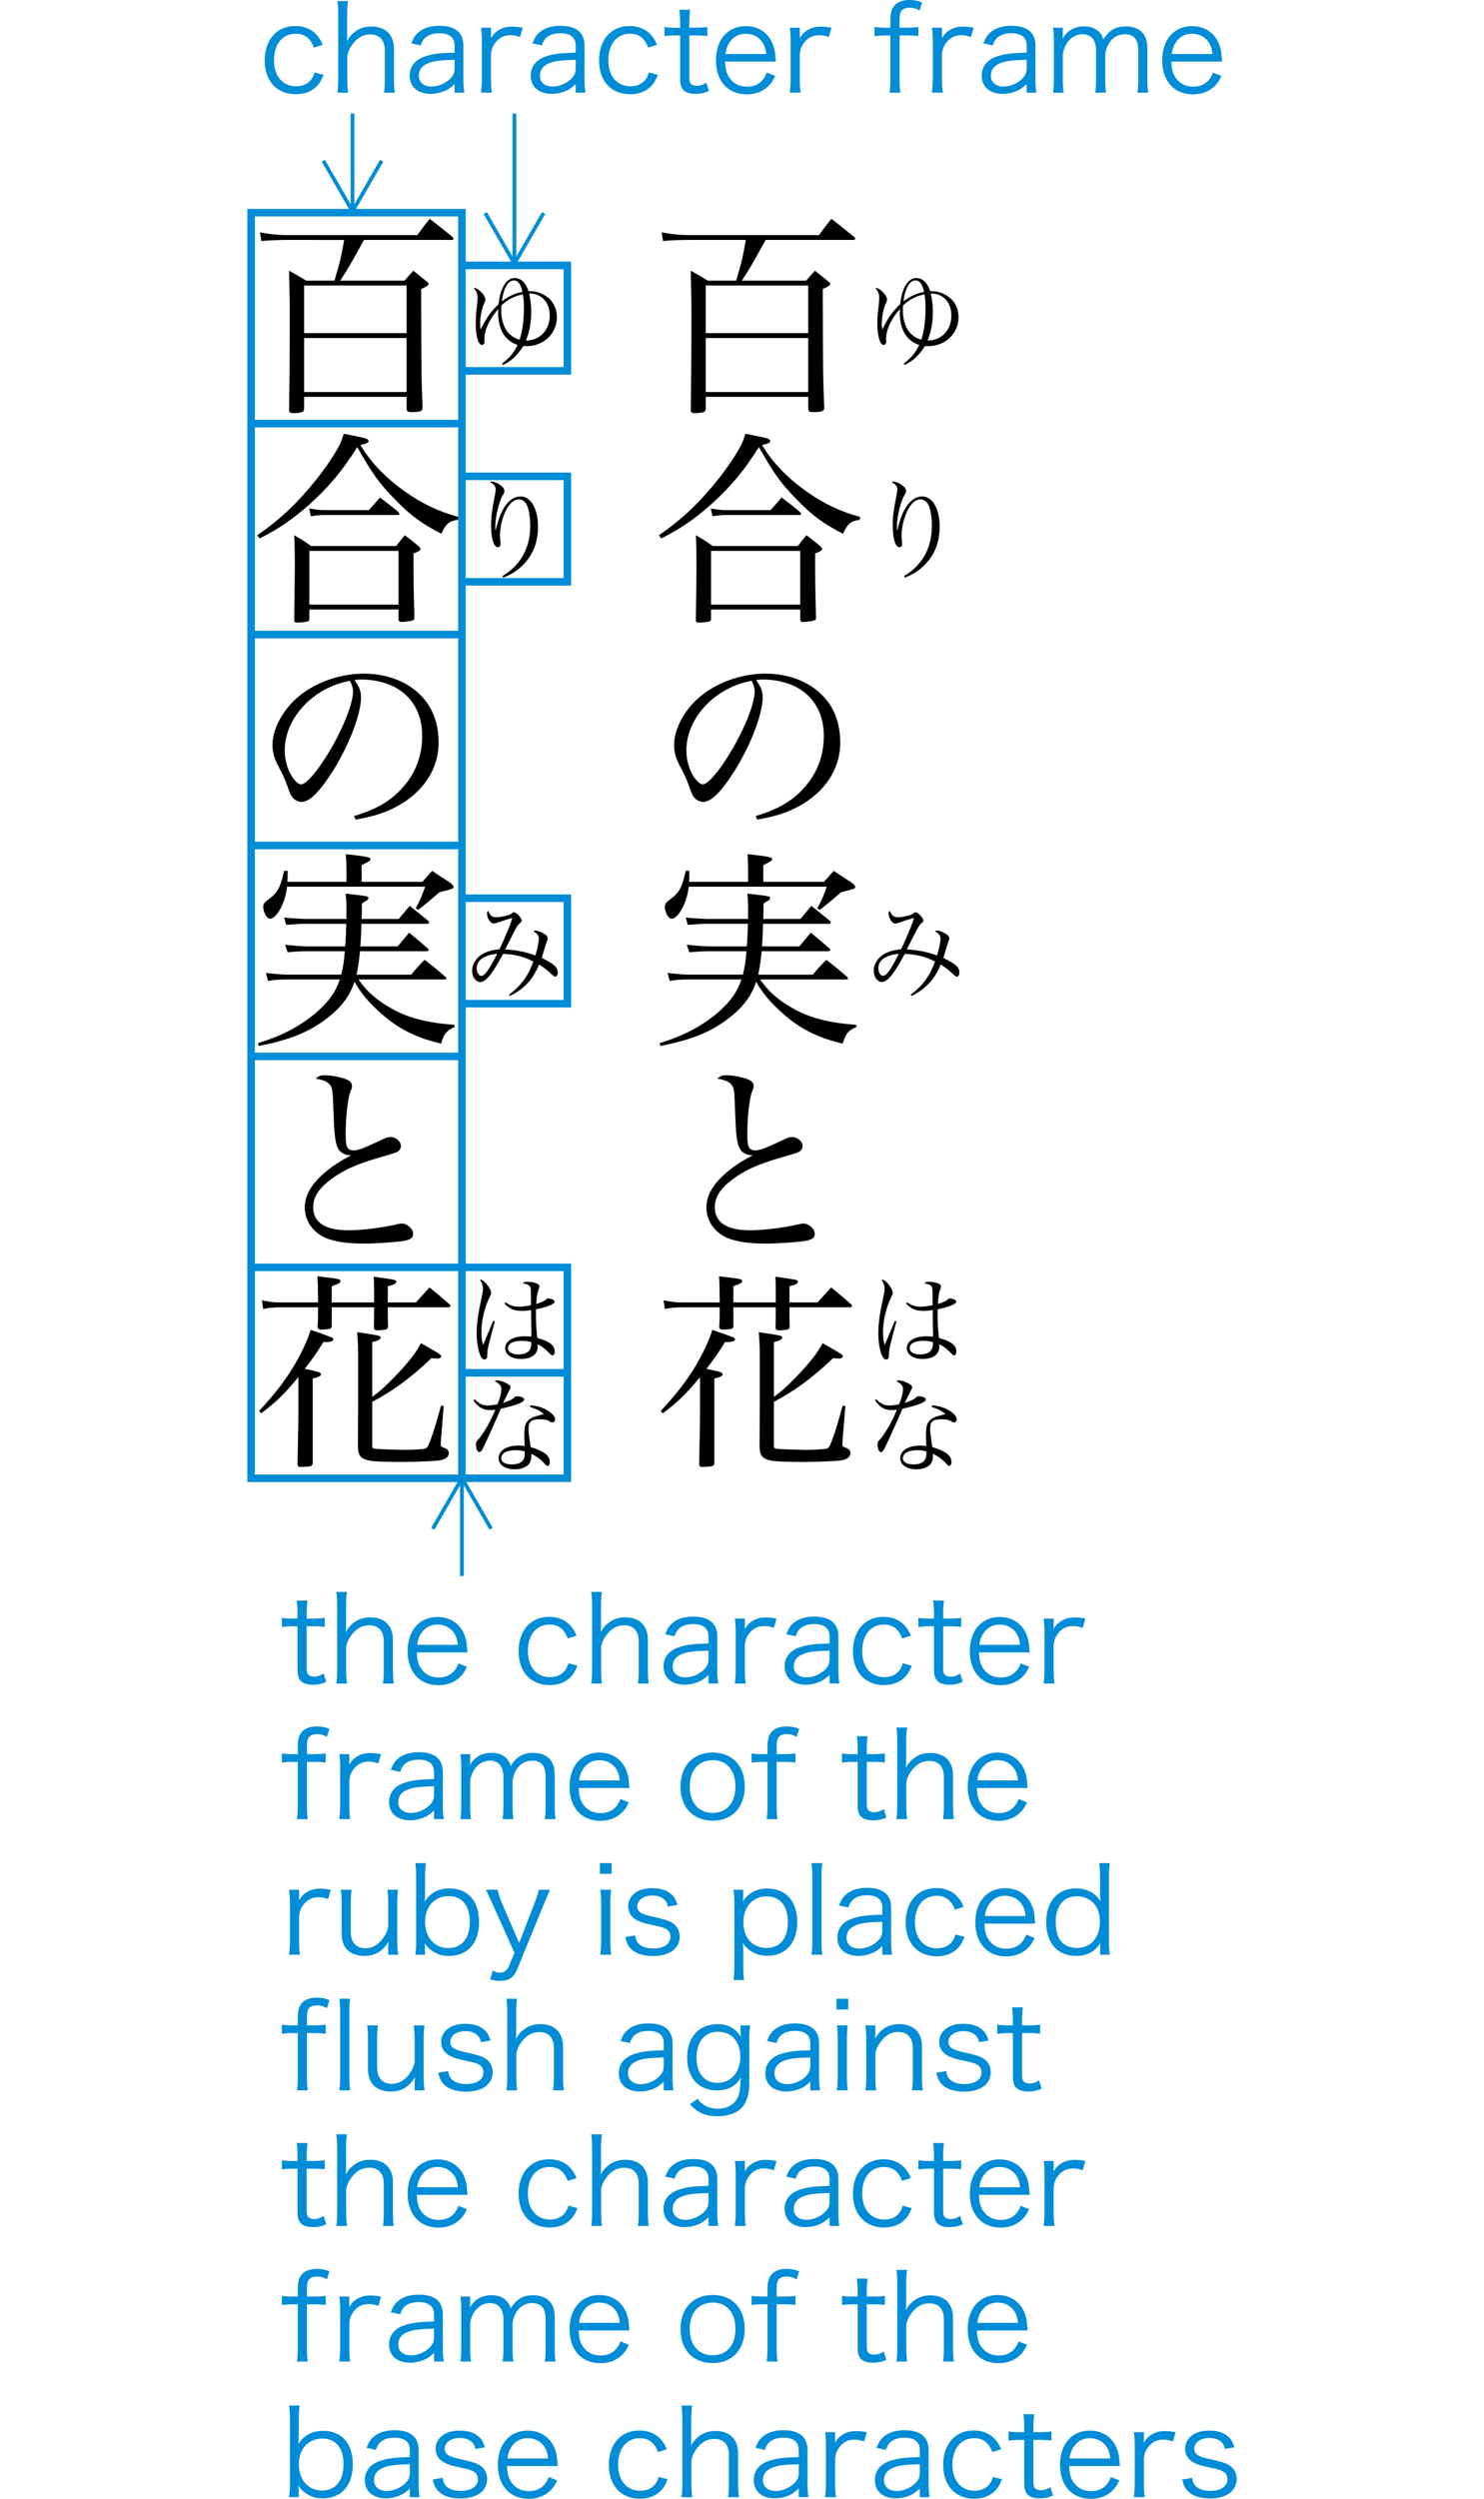 <?xml version="1.0" encoding="utf-8"?>
<!-- Generator: Adobe Illustrator 12.0.0, SVG Export Plug-In . SVG Version: 6.00 Build 51448)  -->
<!DOCTYPE svg PUBLIC "-//W3C//DTD SVG 1.1//EN" "http://www.w3.org/Graphics/SVG/1.1/DTD/svg11.dtd">
<svg  version="1.1" id="レイヤー_1" xmlns="http://www.w3.org/2000/svg" xmlns:xlink="http://www.w3.org/1999/xlink" width="98.538"
	 viewBox="0 0 65.692 165.848" overflow="visible" enable-background="new 0 0 65.692 165.848" xml:space="preserve">
<g>
	<path d="M16.915,24.136c0.546-0.434,0.756-0.686,1.029-1.246c-0.322-0.098-0.574-0.266-0.813-0.539
		c-0.308-0.371-0.476-0.924-0.476-1.582c0-0.049,0-0.133,0.007-0.259c-0.56,0.623-0.917,1.386-0.917,1.946c0,0.049,0,0.091,0,0.126
		c0.007,0.049,0.007,0.091,0.007,0.112c0,0.112-0.077,0.196-0.175,0.196c-0.238,0-0.413-0.588-0.413-1.414
		c0-0.357,0.021-0.672,0.084-1.176c0.035-0.322,0.042-0.42,0.042-0.553c0-0.231-0.098-0.462-0.266-0.637
		c0.146,0,0.23,0.042,0.406,0.182c0.224,0.196,0.378,0.427,0.378,0.581c0,0.07-0.008,0.098-0.084,0.259
		c-0.154,0.336-0.267,0.903-0.267,1.365c0,0.126,0.007,0.203,0.035,0.371c0.413-0.819,0.651-1.162,1.183-1.673
		c0.092-0.714,0.231-1.113,0.497-1.442c0.154-0.196,0.364-0.301,0.588-0.301c0.196,0,0.421,0.098,0.561,0.245
		c0.161,0.168,0.238,0.308,0.35,0.63c0.042,0,0.084,0,0.099,0c0.392,0,0.763,0.119,1.092,0.35c0.448,0.308,0.693,0.805,0.693,1.372
		c0,1.085-0.875,1.925-2.01,1.925c-0.049,0-0.111,0-0.217-0.007c-0.427,0.651-0.777,0.98-1.351,1.253L16.915,24.136z M16.873,20.272
		c-0.007,0.168-0.014,0.266-0.014,0.343c0,0.651,0.203,1.232,0.546,1.547c0.21,0.196,0.392,0.301,0.679,0.385
		c0.189-0.609,0.28-1.288,0.28-2.1c0-0.399-0.014-0.623-0.07-0.91C17.699,19.663,17.308,19.866,16.873,20.272z M18.267,19.369
		c-0.126-0.532-0.294-0.756-0.567-0.756c-0.392,0-0.679,0.49-0.805,1.393C17.342,19.663,17.741,19.474,18.267,19.369z
		 M18.848,20.671c0,0.756-0.112,1.358-0.351,1.932c0.924,0,1.582-0.693,1.582-1.659c0-0.553-0.21-1.001-0.588-1.246
		c-0.231-0.147-0.434-0.21-0.777-0.217C18.813,19.971,18.848,20.272,18.848,20.671z"/>
	<path d="M16.937,38.234c0.497-0.308,0.805-0.581,1.112-0.98c0.49-0.651,0.735-1.442,0.735-2.359c0-0.609-0.104-1.183-0.259-1.442
		c-0.126-0.203-0.294-0.308-0.497-0.308c-0.351,0-0.672,0.301-0.924,0.875c-0.203,0.455-0.329,1.029-0.329,1.505
		c0,0.119,0.007,0.196,0.027,0.434c0.008,0.042,0.008,0.098,0.008,0.147c0,0.133-0.063,0.21-0.183,0.21
		c-0.266,0-0.44-0.567-0.44-1.435c0-0.581,0.042-0.945,0.224-1.876c0.056-0.28,0.077-0.413,0.077-0.511
		c0-0.224-0.098-0.357-0.378-0.497c0.056-0.021,0.098-0.035,0.126-0.035c0.146,0,0.371,0.091,0.56,0.231
		c0.196,0.14,0.273,0.252,0.273,0.392c0,0.091-0.014,0.133-0.098,0.266c-0.267,0.441-0.505,1.435-0.505,2.086
		c0,0.063,0,0.133,0.008,0.259h0.014c0.21-0.896,0.469-1.477,0.812-1.834c0.26-0.28,0.539-0.413,0.854-0.413
		c0.672,0,1.147,0.826,1.147,1.995c0,0.91-0.252,1.666-0.763,2.289c-0.413,0.511-0.882,0.84-1.547,1.106L16.937,38.234z"/>
	<path d="M17.377,66.024c0.512-0.413,0.742-0.644,0.994-0.994s0.42-0.679,0.623-1.211c-0.609-0.322-1.211-0.476-2.009-0.511
		c-0.427,0.777-0.609,1.071-0.847,1.386c-0.26,0.322-0.477,0.483-0.673,0.483c-0.294,0-0.539-0.336-0.539-0.742
		c0-0.357,0.176-0.714,0.477-0.966c0.308-0.259,0.77-0.42,1.33-0.462c0.098-0.168,0.111-0.217,0.497-1.099
		c0.224-0.532,0.252-0.609,0.363-0.987c-0.168,0.042-0.65,0.196-1.008,0.322c-0.111,0.035-0.168,0.049-0.23,0.049
		c-0.217,0-0.441-0.343-0.441-0.679c0-0.07,0.014-0.105,0.077-0.161c0.14,0.322,0.266,0.427,0.525,0.427
		c0.182,0,0.398-0.035,0.741-0.119c0.183-0.049,0.21-0.063,0.309-0.147c0.042-0.049,0.084-0.063,0.146-0.063
		c0.154,0,0.504,0.371,0.504,0.546c0,0.056-0.027,0.105-0.104,0.161c-0.161,0.133-0.224,0.231-0.707,1.19
		c-0.189,0.378-0.217,0.434-0.287,0.567c0.707,0.035,1.316,0.154,2.009,0.399c0.119-0.364,0.231-0.903,0.231-1.127
		c0-0.189-0.099-0.315-0.364-0.483c0.049-0.035,0.077-0.042,0.126-0.042c0.119,0,0.28,0.056,0.49,0.161
		c0.224,0.112,0.329,0.224,0.329,0.35c0,0.07-0.007,0.105-0.063,0.245c-0.021,0.049-0.063,0.196-0.168,0.525
		c-0.035,0.126-0.063,0.21-0.161,0.532c0.84,0.42,1.064,0.623,1.064,0.994c0,0.14-0.07,0.252-0.161,0.252
		c-0.063,0-0.112-0.035-0.238-0.147c-0.224-0.224-0.455-0.406-0.833-0.658c-0.308,0.672-0.524,1.008-0.896,1.365
		c-0.315,0.301-0.603,0.504-1.05,0.721L17.377,66.024z M15.229,64.267c0,0.259,0.146,0.504,0.301,0.504
		c0.23,0,0.525-0.406,1.063-1.47C15.697,63.399,15.229,63.728,15.229,64.267z"/>
	<path d="M16.433,87.703c-0.126,0.441-0.322,1.204-0.406,1.547c-0.07,0.308-0.091,0.42-0.091,0.595
		c-0.008,0.224-0.015,0.252-0.05,0.308c-0.034,0.049-0.076,0.077-0.133,0.077c-0.119,0-0.217-0.098-0.301-0.315
		c-0.14-0.357-0.224-0.889-0.224-1.407c0-0.644,0.077-1.232,0.314-2.331c0.091-0.434,0.105-0.511,0.105-0.63
		c0-0.21-0.057-0.378-0.203-0.616c0.161,0.007,0.294,0.098,0.49,0.35c0.161,0.203,0.252,0.399,0.252,0.532
		c0,0.077,0,0.077-0.112,0.308c-0.336,0.7-0.532,1.533-0.532,2.282c0,0.357,0.028,0.581,0.112,0.868l0.294-0.7l0.378-0.903
		L16.433,87.703z M17.132,86.437c0.336,0.217,0.554,0.287,0.903,0.287c0.245,0,0.511-0.035,0.798-0.098c0-0.133,0-0.245,0-0.308
		c0-0.784-0.007-0.875-0.098-0.973c-0.084-0.091-0.238-0.14-0.462-0.161c0.098-0.091,0.153-0.112,0.336-0.112
		c0.154,0,0.343,0.028,0.476,0.063c0.203,0.063,0.309,0.147,0.309,0.252c0,0.049,0,0.056-0.063,0.217
		c-0.077,0.203-0.119,0.455-0.146,0.938c0.321-0.091,0.524-0.182,0.644-0.287c0.07-0.07,0.091-0.077,0.154-0.077
		c0.084,0,0.245,0.042,0.329,0.091c0.056,0.028,0.091,0.077,0.091,0.126c0,0.154-0.511,0.364-1.239,0.504
		c0,0.931,0.021,1.316,0.091,1.904c0.813,0.217,1.155,0.49,1.155,0.896c0,0.147-0.063,0.259-0.14,0.259
		c-0.057,0-0.105-0.035-0.245-0.175c-0.309-0.315-0.483-0.441-0.756-0.56c0.007,0.063,0.007,0.119,0.007,0.168
		c0,0.504-0.42,0.805-1.12,0.805c-0.609,0-1.036-0.294-1.036-0.714c0-0.483,0.518-0.791,1.316-0.791c0.133,0,0.23,0.007,0.427,0.021
		c0-0.063,0-0.105,0-0.119l-0.014-0.749l-0.008-0.896c-0.21,0.042-0.413,0.056-0.615,0.056c-0.512,0-0.806-0.126-1.155-0.49
		L17.132,86.437z M18.203,88.991c-0.553,0-0.896,0.182-0.896,0.49c0,0.245,0.272,0.413,0.686,0.413c0.385,0,0.658-0.112,0.771-0.329
		c0.069-0.126,0.091-0.231,0.091-0.49C18.658,89.02,18.462,88.991,18.203,88.991z"/>
	<path d="M15.096,92.876c0.336,0.315,0.531,0.406,0.882,0.406c0.182,0,0.371-0.028,0.637-0.084c0.175-0.455,0.252-0.749,0.252-0.994
		c0-0.231-0.112-0.371-0.448-0.539c0.077-0.042,0.112-0.049,0.168-0.049c0.141,0,0.357,0.063,0.561,0.161
		c0.237,0.119,0.329,0.196,0.329,0.294c0,0.056-0.015,0.098-0.07,0.182c-0.028,0.056-0.175,0.343-0.427,0.861
		c0.518-0.182,0.581-0.217,0.776-0.385c0.057-0.049,0.077-0.056,0.147-0.056c0.272,0,0.476,0.091,0.476,0.21
		c0,0.182-0.434,0.357-1.547,0.616c-0.063,0.14-0.182,0.427-0.371,0.847c-0.21,0.483-0.749,1.659-0.812,1.778
		c-0.105,0.189-0.168,0.252-0.252,0.252c-0.119,0-0.217-0.217-0.217-0.497c0-0.14,0.014-0.182,0.076-0.252
		c0.154-0.168,0.238-0.273,0.336-0.42c0.344-0.511,0.596-0.987,0.875-1.645c-0.153,0.021-0.217,0.028-0.328,0.028
		c-0.253,0-0.441-0.042-0.616-0.147c-0.21-0.119-0.371-0.287-0.512-0.511L15.096,92.876z M18.798,93.269
		c0.483,0.042,0.875,0.168,1.197,0.385c0.273,0.175,0.441,0.385,0.441,0.546c0,0.119-0.07,0.203-0.183,0.203
		c-0.056,0-0.098-0.014-0.161-0.056c-0.195-0.119-0.328-0.147-0.686-0.147c-0.56,0-0.735,0.154-0.735,0.637
		c0,0.189,0.035,0.49,0.141,1.204c0.427,0.126,0.791,0.294,0.994,0.455c0.188,0.147,0.279,0.329,0.279,0.553
		c0,0.14-0.056,0.238-0.14,0.238c-0.07,0-0.098-0.021-0.245-0.182c-0.252-0.273-0.483-0.441-0.847-0.616c0,0.056,0,0.105,0,0.133
		c0,0.28-0.057,0.441-0.196,0.595c-0.189,0.189-0.518,0.301-0.91,0.301c-0.63,0-1.063-0.301-1.063-0.742
		c0-0.49,0.531-0.833,1.309-0.833c0.161,0,0.238,0.007,0.42,0.035c-0.021-0.553-0.021-0.609-0.021-0.693
		c0-0.574,0.056-0.791,0.244-1.001c0.141-0.147,0.337-0.245,0.665-0.329c0.105-0.028,0.119-0.035,0.379-0.091
		c-0.189-0.203-0.406-0.315-0.903-0.483L18.798,93.269z M18.42,96.334c-0.217-0.063-0.378-0.084-0.602-0.084
		c-0.595,0-0.959,0.203-0.959,0.532c0,0.259,0.266,0.413,0.7,0.413c0.566,0,0.86-0.231,0.86-0.672V96.334z"/>
	<path d="M7.745,15.925c-0.979,1.778-1.063,1.904-1.582,2.702h4.271c0.252-0.294,0.336-0.378,0.588-0.658
		c0.405,0.322,0.531,0.42,0.938,0.756c0.042,0.042,0.07,0.084,0.07,0.126c0,0.084-0.056,0.126-0.49,0.336
		c0.014,5.74,0.014,5.74,0.098,7.896c-0.014,0.21-0.168,0.266-0.741,0.266c-0.238,0-0.294-0.028-0.322-0.196v-0.812H3.77v0.756
		c-0.015,0.168-0.042,0.224-0.183,0.266c-0.153,0.042-0.336,0.056-0.546,0.056c-0.196,0-0.266-0.056-0.266-0.196
		c0-0.014,0-0.042,0-0.056c0.027-2.044,0.042-3.78,0.042-6.188c0-0.854,0-0.938-0.028-2.142c-0.014-0.476-0.014-0.476-0.014-0.868
		c0.504,0.28,0.658,0.364,1.134,0.658h1.876c0.056-0.196,0.056-0.196,0.168-0.574c0.196-0.658,0.308-1.148,0.476-2.128H2.621
		c-0.588,0-1.246,0.028-1.694,0.07l-0.084-0.574c0.658,0.126,1.204,0.182,1.778,0.182h8.666c0.35-0.476,0.448-0.616,0.826-1.078
		c0.658,0.504,0.854,0.672,1.512,1.204c0.042,0.042,0.07,0.084,0.07,0.112c0,0.056-0.057,0.084-0.154,0.084H7.745z M10.573,18.949
		H3.77v3.164h6.804V18.949z M3.77,22.435v3.584h6.804v-3.584H3.77z"/>
	<path d="M0.661,35.525c1.554-1.078,2.688-2.156,3.948-3.738c0.658-0.826,1.26-1.736,1.54-2.31c0.098-0.21,0.153-0.364,0.252-0.686
		c0.322,0.056,0.56,0.112,0.714,0.14c0.77,0.154,0.938,0.21,0.938,0.336c0,0.112-0.168,0.196-0.546,0.266
		c0.687,1.148,1.624,2.128,2.885,3.038c1.189,0.854,2.323,1.386,3.626,1.736l-0.028,0.196c-0.588,0.07-0.813,0.266-1.106,0.924
		c-1.302-0.672-2.058-1.218-3.08-2.282c-1.035-1.05-1.498-1.694-2.506-3.472c-0.994,1.582-1.876,2.632-3.164,3.794
		c-1.119,0.994-2.029,1.624-3.317,2.268L0.661,35.525z M4.119,41.041c0,0.126-0.014,0.168-0.084,0.196
		c-0.126,0.042-0.448,0.084-0.728,0.084c-0.154,0-0.196-0.042-0.196-0.196c0.028-2.184,0.042-2.87,0.042-3.444
		c0-1.106-0.014-1.624-0.042-2.156c0.518,0.294,0.672,0.392,1.12,0.714h5.655c0.225-0.308,0.309-0.406,0.574-0.714
		c0.393,0.294,0.519,0.392,0.896,0.714c0.111,0.098,0.14,0.14,0.14,0.196c0,0.084-0.126,0.182-0.462,0.294
		c0,2.044,0,2.044,0.056,4.214c0,0.028,0,0.042,0,0.056c0,0.112-0.027,0.154-0.126,0.182c-0.098,0.042-0.56,0.098-0.714,0.098
		c-0.14,0-0.21-0.056-0.21-0.168c0-0.014,0-0.042,0-0.07v-0.588H4.119V41.041z M4.105,33.747c0.405,0.07,0.742,0.112,1.036,0.112
		h2.926c0.322-0.35,0.42-0.476,0.742-0.84c0.504,0.392,0.672,0.504,1.176,0.924c0.069,0.07,0.112,0.126,0.112,0.168
		c0,0.056-0.028,0.07-0.183,0.07H5.142c-0.267,0-0.477,0.014-0.925,0.084L4.105,33.747z M4.119,40.131h5.922v-3.57H4.119V40.131z"/>
	<path d="M7.087,54.159c1.513-0.448,2.479-1.022,3.276-1.946c0.826-0.938,1.246-2.086,1.246-3.374c0-1.358-0.546-2.436-1.582-3.094
		c-0.616-0.406-1.54-0.644-2.422-0.644c-0.168,0-0.267,0-0.49,0.028c0.336,0.49,0.434,0.756,0.434,1.162
		c0,1.092-0.783,3.136-1.848,4.844c-0.882,1.4-1.568,2.086-2.086,2.086c-0.238,0-0.462-0.112-0.616-0.294
		c-0.126-0.168-0.154-0.224-0.392-0.896c-0.126-0.364-0.21-0.532-0.616-1.316c-0.224-0.448-0.322-0.826-0.322-1.274
		c0-0.882,0.477-1.918,1.261-2.772c1.134-1.204,2.981-1.96,4.815-1.96c1.414,0,2.716,0.462,3.612,1.288
		c0.896,0.826,1.344,1.932,1.344,3.29c0,1.75-1.022,3.304-2.786,4.242c-0.812,0.434-1.54,0.658-2.729,0.868L7.087,54.159z
		 M2.481,49.805c0,0.672,0.21,1.358,0.56,1.848c0.196,0.252,0.378,0.406,0.532,0.406c0.308,0,0.979-0.756,1.666-1.848
		c1.036-1.652,1.778-3.458,1.778-4.326c0-0.21-0.042-0.35-0.196-0.7C4.385,45.619,2.481,47.649,2.481,49.805z"/>
	<path d="M3.825,61.313c-0.238,0-0.35,0-1.246,0.07l-0.14-0.49c0.308,0.042,0.308,0.042,1.372,0.098h2.771c0-0.182,0-0.182,0-0.686
		c0-0.392-0.014-0.588-0.056-0.994c1.512,0.168,1.512,0.168,1.512,0.294c0,0.056-0.028,0.112-0.14,0.182
		c0,0-0.057,0.028-0.168,0.098c-0.042,0.028-0.084,0.056-0.126,0.084c0,0.602,0,0.602-0.015,1.022h2.464l0.729-0.868
		c0.532,0.42,0.7,0.56,1.232,0.994c0.042,0.042,0.056,0.07,0.056,0.098c0,0.056-0.056,0.098-0.126,0.098H7.577
		c-0.014,0.574-0.028,0.868-0.07,1.498h2.479l0.756-0.91c0.546,0.448,0.714,0.588,1.274,1.078c0.014,0.014,0.027,0.042,0.027,0.056
		c0,0.042-0.056,0.098-0.126,0.098H7.479c-0.057,0.644-0.112,0.994-0.225,1.554h3.626c0.378-0.448,0.49-0.588,0.896-0.98
		c0.588,0.448,0.77,0.602,1.357,1.106c0.057,0.056,0.084,0.098,0.084,0.126c0,0.042-0.042,0.07-0.084,0.07H7.381
		c0.561,0.798,1.148,1.33,2.156,1.904c1.106,0.644,2.437,0.98,4.229,1.106v0.154c-0.505,0.182-0.742,0.476-0.896,1.092
		c-1.652-0.378-2.898-1.008-4.032-2.044c-0.798-0.714-1.246-1.246-1.722-2.058c-0.294,0.868-0.756,1.526-1.498,2.156
		c-1.26,1.078-2.66,1.68-4.858,2.1l-0.056-0.182c1.61-0.504,2.702-1.078,3.752-1.932c0.896-0.756,1.4-1.428,1.68-2.296h-3.43
		c-0.63,0-0.84,0.014-1.33,0.098l-0.14-0.532c0.434,0.056,1.078,0.112,1.47,0.112h3.528c0.14-0.56,0.182-0.868,0.237-1.554H3.896
		c-0.309,0-0.574,0.014-1.219,0.07l-0.168-0.504c0.294,0.042,1.19,0.112,1.372,0.112h2.618c0.042-0.63,0.057-0.84,0.07-1.498H3.825z
		 M11.623,58.527l0.645-0.728c0.531,0.35,0.686,0.462,1.218,0.798c0.126,0.112,0.21,0.196,0.21,0.266
		c0,0.042-0.028,0.084-0.07,0.112c-0.056,0.028-0.196,0.07-0.364,0.112c-0.321,0.084-0.489,0.126-0.518,0.14
		c-0.546,0.476-0.812,0.7-1.4,1.162l-0.168-0.098c0.309-0.574,0.42-0.84,0.63-1.442h-9.17c-0.098,1.036-0.686,2.128-1.134,2.128
		c-0.21,0-0.448-0.434-0.448-0.798c0-0.168,0.07-0.28,0.322-0.462c0.63-0.462,0.813-0.784,1.064-1.918h0.237
		c0,0.518,0,0.518-0.014,0.728h3.92v-0.882c0-0.322-0.014-0.518-0.042-0.952c0.588,0.056,1.232,0.14,1.442,0.196
		c0.14,0.028,0.195,0.07,0.195,0.126c0,0.098-0.014,0.112-0.588,0.406v1.106H11.623z"/>
	<path d="M5.142,71.365c0.42,0,1.077,0.126,1.414,0.266c0.279,0.112,0.392,0.252,0.392,0.448c0,0.014,0,0.028,0,0.028
		c0,0.112-0.014,0.112-0.112,0.364c-0.168,0.476-0.308,1.68-0.308,2.842c0,0.826,0.112,1.036,0.546,1.036
		c0.294,0,0.602-0.112,1.876-0.714c0.252-0.126,0.406-0.168,0.574-0.168c0.336,0,0.672,0.294,0.672,0.588
		c0,0.182-0.098,0.336-0.294,0.42c-0.099,0.042-0.294,0.112-0.938,0.294c-1.693,0.476-2.618,0.896-3.5,1.568
		c-0.756,0.588-1.092,1.134-1.092,1.792c0,1.008,0.798,1.526,2.353,1.526c0.867,0,2.239-0.168,3.247-0.406
		c0.141-0.028,0.196-0.042,0.28-0.042c0.364,0,0.756,0.35,0.756,0.686c0,0.252-0.153,0.378-0.602,0.462s-1.848,0.182-2.688,0.182
		c-1.021,0-1.792-0.112-2.38-0.322c-0.938-0.35-1.525-1.148-1.525-2.072c0-0.812,0.447-1.582,1.372-2.352
		c0.42-0.364,0.882-0.672,1.708-1.12c-0.309,0-0.435-0.042-0.673-0.21c-0.21-0.154-0.336-0.462-0.405-1.064
		c-0.042-0.336-0.057-0.644-0.099-1.694c-0.042-1.19-0.056-1.4-0.168-1.61c-0.153-0.266-0.42-0.406-1.008-0.504
		C4.749,71.407,4.861,71.365,5.142,71.365z"/>
	<path d="M0.787,93.639c1.05-1.134,1.694-1.974,2.282-2.94c0.546-0.924,0.938-1.764,1.134-2.436c0.504,0.168,1.246,0.434,1.4,0.504
		c0.056,0.028,0.111,0.084,0.111,0.126c0,0.112-0.195,0.182-0.56,0.182c-0.014,0-0.056,0-0.098-0.014
		c-0.505,0.812-0.742,1.148-1.246,1.792c0.882,0.168,1.078,0.238,1.078,0.35c0,0.126-0.112,0.182-0.547,0.294v2.31
		c0,1.036,0,1.036,0,3.332c-0.042,0.168-0.126,0.196-0.518,0.21c-0.112,0-0.182,0.014-0.224,0.014c-0.028,0-0.042,0-0.042,0
		c-0.154,0-0.225-0.056-0.225-0.182c0.057-2.898,0.057-2.898,0.057-3.374v-2.408c-0.952,1.162-1.513,1.68-2.479,2.408L0.787,93.639z
		 M8.417,86.443v-0.882c0-0.392,0-0.476-0.027-0.826c1.497,0.21,1.497,0.21,1.497,0.336s-0.168,0.21-0.56,0.294
		c0,0.434,0,0.798,0,1.078h1.862c0.392-0.434,0.531-0.574,0.91-0.994c0.588,0.476,0.77,0.63,1.344,1.134
		c0.027,0.028,0.042,0.056,0.042,0.084c0,0.056-0.07,0.098-0.126,0.098H9.327c0,0.742,0,0.742,0.014,1.274
		c-0.014,0.098-0.042,0.154-0.098,0.182c-0.112,0.042-0.364,0.07-0.602,0.07c-0.168,0-0.225-0.042-0.238-0.182
		c0.014-0.602,0.014-0.602,0.014-1.344H5.604c0,0.784,0,0.784,0,1.274c-0.028,0.154-0.112,0.182-0.477,0.196
		c-0.069,0-0.14,0.014-0.195,0.014c-0.015,0-0.028,0-0.028,0c-0.154,0-0.224-0.056-0.238-0.182c0.028-0.518,0.028-0.518,0.028-1.302
		H2.229c-0.448,0-0.84,0.042-1.177,0.112l-0.084-0.574c0.574,0.112,0.784,0.14,1.261,0.14h2.464c0-0.112,0-0.14,0-0.21
		c0-0.616-0.014-1.204-0.042-1.526c1.525,0.182,1.525,0.182,1.525,0.322c0,0.126-0.042,0.14-0.573,0.336v1.078H8.417z M8.291,92.715
		c0.561-0.42,0.924-0.742,1.512-1.358c0.925-0.966,1.4-1.582,1.723-2.212c1.33,0.756,1.344,0.77,1.344,0.882
		c0,0.07-0.112,0.14-0.238,0.14s-0.252-0.014-0.405-0.028c-1.345,1.288-2.604,2.212-3.935,2.898v2.996
		c0,0.07,0.084,0.112,0.225,0.126c0.195,0.028,1.582,0.07,1.932,0.07c0.476,0,1.218-0.042,1.344-0.084
		c0.154-0.042,0.196-0.112,0.351-0.518c0.224-0.602,0.405-1.19,0.714-2.324h0.182l-0.182,2.24c-0.015,0.224-0.015,0.336-0.015,0.35
		c0,0.098,0.028,0.126,0.225,0.196c0.224,0.084,0.308,0.182,0.308,0.35c0,0.238-0.168,0.392-0.546,0.476
		c-0.308,0.056-1.414,0.112-2.534,0.112c-1.722,0-2.268-0.042-2.576-0.21c-0.266-0.14-0.363-0.35-0.378-0.798
		c0.015-2.296,0.015-2.296,0.015-2.604v-3.584c0-0.42-0.028-1.05-0.07-1.414c1.428,0.21,1.568,0.238,1.568,0.35
		c0,0.126-0.196,0.224-0.561,0.308V92.715z"/>
</g>
<g>
	<g>
		<path d="M43.584,24.136c0.546-0.434,0.756-0.686,1.029-1.246c-0.322-0.098-0.574-0.266-0.813-0.539
			c-0.308-0.371-0.476-0.924-0.476-1.582c0-0.049,0-0.133,0.007-0.259c-0.56,0.623-0.917,1.386-0.917,1.946c0,0.049,0,0.091,0,0.126
			c0.007,0.049,0.007,0.091,0.007,0.112c0,0.112-0.077,0.196-0.175,0.196c-0.238,0-0.413-0.588-0.413-1.414
			c0-0.357,0.021-0.672,0.084-1.176c0.035-0.322,0.042-0.42,0.042-0.553c0-0.231-0.098-0.462-0.266-0.637
			c0.146,0,0.23,0.042,0.406,0.182c0.224,0.196,0.378,0.427,0.378,0.581c0,0.07-0.008,0.098-0.084,0.259
			c-0.154,0.336-0.267,0.903-0.267,1.365c0,0.126,0.007,0.203,0.035,0.371c0.413-0.819,0.651-1.162,1.183-1.673
			c0.092-0.714,0.231-1.113,0.497-1.442c0.154-0.196,0.364-0.301,0.588-0.301c0.196,0,0.421,0.098,0.561,0.245
			c0.161,0.168,0.238,0.308,0.35,0.63c0.042,0,0.084,0,0.099,0c0.392,0,0.763,0.119,1.092,0.35c0.448,0.308,0.693,0.805,0.693,1.372
			c0,1.085-0.875,1.925-2.01,1.925c-0.049,0-0.111,0-0.217-0.007c-0.427,0.651-0.777,0.98-1.351,1.253L43.584,24.136z
			 M43.542,20.272c-0.007,0.168-0.014,0.266-0.014,0.343c0,0.651,0.203,1.232,0.546,1.547c0.21,0.196,0.392,0.301,0.679,0.385
			c0.189-0.609,0.28-1.288,0.28-2.1c0-0.399-0.014-0.623-0.07-0.91C44.369,19.663,43.977,19.866,43.542,20.272z M44.936,19.369
			c-0.126-0.532-0.294-0.756-0.567-0.756c-0.392,0-0.679,0.49-0.805,1.393C44.011,19.663,44.411,19.474,44.936,19.369z
			 M45.517,20.671c0,0.756-0.112,1.358-0.351,1.932c0.924,0,1.582-0.693,1.582-1.659c0-0.553-0.21-1.001-0.588-1.246
			c-0.231-0.147-0.434-0.21-0.777-0.217C45.482,19.971,45.517,20.272,45.517,20.671z"/>
		<path d="M43.606,38.234c0.497-0.308,0.805-0.581,1.112-0.98c0.49-0.651,0.735-1.442,0.735-2.359c0-0.609-0.104-1.183-0.259-1.442
			c-0.126-0.203-0.294-0.308-0.497-0.308c-0.351,0-0.672,0.301-0.924,0.875c-0.203,0.455-0.329,1.029-0.329,1.505
			c0,0.119,0.007,0.196,0.027,0.434c0.008,0.042,0.008,0.098,0.008,0.147c0,0.133-0.063,0.21-0.183,0.21
			c-0.266,0-0.44-0.567-0.44-1.435c0-0.581,0.042-0.945,0.224-1.876c0.056-0.28,0.077-0.413,0.077-0.511
			c0-0.224-0.098-0.357-0.378-0.497c0.056-0.021,0.098-0.035,0.126-0.035c0.146,0,0.371,0.091,0.56,0.231
			c0.196,0.14,0.273,0.252,0.273,0.392c0,0.091-0.014,0.133-0.098,0.266c-0.267,0.441-0.505,1.435-0.505,2.086
			c0,0.063,0,0.133,0.008,0.259h0.014c0.21-0.896,0.469-1.477,0.812-1.834c0.26-0.28,0.539-0.413,0.854-0.413
			c0.672,0,1.147,0.826,1.147,1.995c0,0.91-0.252,1.666-0.763,2.289c-0.413,0.511-0.882,0.84-1.547,1.106L43.606,38.234z"/>
		<path d="M44.046,66.024c0.512-0.413,0.742-0.644,0.994-0.994s0.42-0.679,0.623-1.211c-0.609-0.322-1.211-0.476-2.009-0.511
			c-0.427,0.777-0.609,1.071-0.847,1.386c-0.26,0.322-0.477,0.483-0.673,0.483c-0.294,0-0.539-0.336-0.539-0.742
			c0-0.357,0.176-0.714,0.477-0.966c0.308-0.259,0.77-0.42,1.33-0.462c0.098-0.168,0.111-0.217,0.497-1.099
			c0.224-0.532,0.252-0.609,0.363-0.987c-0.168,0.042-0.65,0.196-1.008,0.322c-0.111,0.035-0.168,0.049-0.23,0.049
			c-0.217,0-0.441-0.343-0.441-0.679c0-0.07,0.014-0.105,0.077-0.161c0.14,0.322,0.266,0.427,0.525,0.427
			c0.182,0,0.398-0.035,0.741-0.119c0.183-0.049,0.21-0.063,0.309-0.147c0.042-0.049,0.084-0.063,0.146-0.063
			c0.154,0,0.504,0.371,0.504,0.546c0,0.056-0.027,0.105-0.104,0.161c-0.161,0.133-0.224,0.231-0.707,1.19
			c-0.189,0.378-0.217,0.434-0.287,0.567c0.707,0.035,1.316,0.154,2.009,0.399c0.119-0.364,0.231-0.903,0.231-1.127
			c0-0.189-0.099-0.315-0.364-0.483c0.049-0.035,0.077-0.042,0.126-0.042c0.119,0,0.28,0.056,0.49,0.161
			c0.224,0.112,0.329,0.224,0.329,0.35c0,0.07-0.007,0.105-0.063,0.245c-0.021,0.049-0.063,0.196-0.168,0.525
			c-0.035,0.126-0.063,0.21-0.161,0.532c0.84,0.42,1.064,0.623,1.064,0.994c0,0.14-0.07,0.252-0.161,0.252
			c-0.063,0-0.112-0.035-0.238-0.147c-0.224-0.224-0.455-0.406-0.833-0.658c-0.308,0.672-0.524,1.008-0.896,1.365
			c-0.315,0.301-0.603,0.504-1.05,0.721L44.046,66.024z M41.898,64.267c0,0.259,0.146,0.504,0.301,0.504
			c0.23,0,0.525-0.406,1.063-1.47C42.367,63.399,41.898,63.728,41.898,64.267z"/>
		<path d="M43.102,87.703c-0.126,0.441-0.322,1.204-0.406,1.547c-0.07,0.308-0.091,0.42-0.091,0.595
			c-0.008,0.224-0.015,0.252-0.05,0.308c-0.034,0.049-0.076,0.077-0.133,0.077c-0.119,0-0.217-0.098-0.301-0.315
			c-0.14-0.357-0.224-0.889-0.224-1.407c0-0.644,0.077-1.232,0.314-2.331c0.091-0.434,0.105-0.511,0.105-0.63
			c0-0.21-0.057-0.378-0.203-0.616c0.161,0.007,0.294,0.098,0.49,0.35c0.161,0.203,0.252,0.399,0.252,0.532
			c0,0.077,0,0.077-0.112,0.308c-0.336,0.7-0.532,1.533-0.532,2.282c0,0.357,0.028,0.581,0.112,0.868l0.294-0.7l0.378-0.903
			L43.102,87.703z M43.801,86.437c0.336,0.217,0.554,0.287,0.903,0.287c0.245,0,0.511-0.035,0.798-0.098c0-0.133,0-0.245,0-0.308
			c0-0.784-0.007-0.875-0.098-0.973c-0.084-0.091-0.238-0.14-0.462-0.161c0.098-0.091,0.153-0.112,0.336-0.112
			c0.154,0,0.343,0.028,0.476,0.063c0.203,0.063,0.309,0.147,0.309,0.252c0,0.049,0,0.056-0.063,0.217
			c-0.077,0.203-0.119,0.455-0.146,0.938c0.321-0.091,0.524-0.182,0.644-0.287c0.07-0.07,0.091-0.077,0.154-0.077
			c0.084,0,0.245,0.042,0.329,0.091c0.056,0.028,0.091,0.077,0.091,0.126c0,0.154-0.511,0.364-1.239,0.504
			c0,0.931,0.021,1.316,0.091,1.904c0.813,0.217,1.155,0.49,1.155,0.896c0,0.147-0.063,0.259-0.14,0.259
			c-0.057,0-0.105-0.035-0.245-0.175c-0.309-0.315-0.483-0.441-0.756-0.56c0.007,0.063,0.007,0.119,0.007,0.168
			c0,0.504-0.42,0.805-1.12,0.805c-0.609,0-1.036-0.294-1.036-0.714c0-0.483,0.518-0.791,1.316-0.791
			c0.133,0,0.23,0.007,0.427,0.021c0-0.063,0-0.105,0-0.119l-0.014-0.749l-0.008-0.896c-0.21,0.042-0.413,0.056-0.615,0.056
			c-0.512,0-0.806-0.126-1.155-0.49L43.801,86.437z M44.873,88.991c-0.553,0-0.896,0.182-0.896,0.49
			c0,0.245,0.272,0.413,0.686,0.413c0.385,0,0.658-0.112,0.771-0.329c0.069-0.126,0.091-0.231,0.091-0.49
			C45.328,89.02,45.131,88.991,44.873,88.991z"/>
		<path d="M41.765,92.876c0.336,0.315,0.531,0.406,0.882,0.406c0.182,0,0.371-0.028,0.637-0.084
			c0.175-0.455,0.252-0.749,0.252-0.994c0-0.231-0.112-0.371-0.448-0.539c0.077-0.042,0.112-0.049,0.168-0.049
			c0.141,0,0.357,0.063,0.561,0.161c0.237,0.119,0.329,0.196,0.329,0.294c0,0.056-0.015,0.098-0.07,0.182
			c-0.028,0.056-0.175,0.343-0.427,0.861c0.518-0.182,0.581-0.217,0.776-0.385c0.057-0.049,0.077-0.056,0.147-0.056
			c0.272,0,0.476,0.091,0.476,0.21c0,0.182-0.434,0.357-1.547,0.616c-0.063,0.14-0.182,0.427-0.371,0.847
			c-0.21,0.483-0.749,1.659-0.812,1.778c-0.105,0.189-0.168,0.252-0.252,0.252c-0.119,0-0.217-0.217-0.217-0.497
			c0-0.14,0.014-0.182,0.076-0.252c0.154-0.168,0.238-0.273,0.336-0.42c0.344-0.511,0.596-0.987,0.875-1.645
			c-0.153,0.021-0.217,0.028-0.328,0.028c-0.253,0-0.441-0.042-0.616-0.147c-0.21-0.119-0.371-0.287-0.512-0.511L41.765,92.876z
			 M45.467,93.269c0.483,0.042,0.875,0.168,1.197,0.385c0.273,0.175,0.441,0.385,0.441,0.546c0,0.119-0.07,0.203-0.183,0.203
			c-0.056,0-0.098-0.014-0.161-0.056c-0.195-0.119-0.328-0.147-0.686-0.147c-0.56,0-0.735,0.154-0.735,0.637
			c0,0.189,0.035,0.49,0.141,1.204c0.427,0.126,0.791,0.294,0.994,0.455c0.188,0.147,0.279,0.329,0.279,0.553
			c0,0.14-0.056,0.238-0.14,0.238c-0.07,0-0.098-0.021-0.245-0.182c-0.252-0.273-0.483-0.441-0.847-0.616c0,0.056,0,0.105,0,0.133
			c0,0.28-0.057,0.441-0.196,0.595c-0.189,0.189-0.518,0.301-0.91,0.301c-0.63,0-1.063-0.301-1.063-0.742
			c0-0.49,0.531-0.833,1.309-0.833c0.161,0,0.238,0.007,0.42,0.035c-0.021-0.553-0.021-0.609-0.021-0.693
			c0-0.574,0.056-0.791,0.244-1.001c0.141-0.147,0.337-0.245,0.665-0.329c0.105-0.028,0.119-0.035,0.379-0.091
			c-0.189-0.203-0.406-0.315-0.903-0.483L45.467,93.269z M45.089,96.334c-0.217-0.063-0.378-0.084-0.602-0.084
			c-0.595,0-0.959,0.203-0.959,0.532c0,0.259,0.266,0.413,0.7,0.413c0.566,0,0.86-0.231,0.86-0.672V96.334z"/>
		<path d="M34.415,15.925c-0.979,1.778-1.063,1.904-1.582,2.702h4.271c0.252-0.294,0.336-0.378,0.588-0.658
			c0.405,0.322,0.531,0.42,0.938,0.756c0.042,0.042,0.07,0.084,0.07,0.126c0,0.084-0.056,0.126-0.49,0.336
			c0.014,5.74,0.014,5.74,0.098,7.896c-0.014,0.21-0.168,0.266-0.741,0.266c-0.238,0-0.294-0.028-0.322-0.196v-0.812h-6.804v0.756
			c-0.015,0.168-0.042,0.224-0.183,0.266c-0.153,0.042-0.336,0.056-0.546,0.056c-0.196,0-0.266-0.056-0.266-0.196
			c0-0.014,0-0.042,0-0.056c0.027-2.044,0.042-3.78,0.042-6.188c0-0.854,0-0.938-0.028-2.142c-0.014-0.476-0.014-0.476-0.014-0.868
			c0.504,0.28,0.658,0.364,1.134,0.658h1.876c0.056-0.196,0.056-0.196,0.168-0.574c0.196-0.658,0.308-1.148,0.476-2.128h-3.808
			c-0.588,0-1.246,0.028-1.694,0.07l-0.084-0.574c0.658,0.126,1.204,0.182,1.778,0.182h8.666c0.35-0.476,0.448-0.616,0.826-1.078
			c0.658,0.504,0.854,0.672,1.512,1.204c0.042,0.042,0.07,0.084,0.07,0.112c0,0.056-0.057,0.084-0.154,0.084H34.415z M37.243,18.949
			h-6.804v3.164h6.804V18.949z M30.439,22.435v3.584h6.804v-3.584H30.439z"/>
		<path d="M27.331,35.525c1.554-1.078,2.688-2.156,3.948-3.738c0.658-0.826,1.26-1.736,1.54-2.31
			c0.098-0.21,0.153-0.364,0.252-0.686c0.322,0.056,0.56,0.112,0.714,0.14c0.77,0.154,0.938,0.21,0.938,0.336
			c0,0.112-0.168,0.196-0.546,0.266c0.687,1.148,1.624,2.128,2.885,3.038c1.189,0.854,2.323,1.386,3.626,1.736l-0.028,0.196
			c-0.588,0.07-0.813,0.266-1.106,0.924c-1.302-0.672-2.058-1.218-3.08-2.282c-1.035-1.05-1.498-1.694-2.506-3.472
			c-0.994,1.582-1.876,2.632-3.164,3.794c-1.119,0.994-2.029,1.624-3.317,2.268L27.331,35.525z M30.789,41.041
			c0,0.126-0.014,0.168-0.084,0.196c-0.126,0.042-0.448,0.084-0.728,0.084c-0.154,0-0.196-0.042-0.196-0.196
			c0.028-2.184,0.042-2.87,0.042-3.444c0-1.106-0.014-1.624-0.042-2.156c0.518,0.294,0.672,0.392,1.12,0.714h5.655
			c0.225-0.308,0.309-0.406,0.574-0.714c0.393,0.294,0.519,0.392,0.896,0.714c0.111,0.098,0.14,0.14,0.14,0.196
			c0,0.084-0.126,0.182-0.462,0.294c0,2.044,0,2.044,0.056,4.214c0,0.028,0,0.042,0,0.056c0,0.112-0.027,0.154-0.126,0.182
			c-0.098,0.042-0.56,0.098-0.714,0.098c-0.14,0-0.21-0.056-0.21-0.168c0-0.014,0-0.042,0-0.07v-0.588h-5.922V41.041z
			 M30.775,33.747c0.405,0.07,0.742,0.112,1.036,0.112h2.926c0.322-0.35,0.42-0.476,0.742-0.84c0.504,0.392,0.672,0.504,1.176,0.924
			c0.069,0.07,0.112,0.126,0.112,0.168c0,0.056-0.028,0.07-0.183,0.07h-4.773c-0.267,0-0.477,0.014-0.925,0.084L30.775,33.747z
			 M30.789,40.131h5.922v-3.57h-5.922V40.131z"/>
		<path d="M33.756,54.159c1.513-0.448,2.479-1.022,3.276-1.946c0.826-0.938,1.246-2.086,1.246-3.374
			c0-1.358-0.546-2.436-1.582-3.094c-0.616-0.406-1.54-0.644-2.422-0.644c-0.168,0-0.267,0-0.49,0.028
			c0.336,0.49,0.434,0.756,0.434,1.162c0,1.092-0.783,3.136-1.848,4.844c-0.882,1.4-1.568,2.086-2.086,2.086
			c-0.238,0-0.462-0.112-0.616-0.294c-0.126-0.168-0.154-0.224-0.392-0.896c-0.126-0.364-0.21-0.532-0.616-1.316
			c-0.224-0.448-0.322-0.826-0.322-1.274c0-0.882,0.477-1.918,1.261-2.772c1.134-1.204,2.981-1.96,4.815-1.96
			c1.414,0,2.716,0.462,3.612,1.288c0.896,0.826,1.344,1.932,1.344,3.29c0,1.75-1.022,3.304-2.786,4.242
			c-0.812,0.434-1.54,0.658-2.729,0.868L33.756,54.159z M29.151,49.805c0,0.672,0.21,1.358,0.56,1.848
			c0.196,0.252,0.378,0.406,0.532,0.406c0.308,0,0.979-0.756,1.666-1.848c1.036-1.652,1.778-3.458,1.778-4.326
			c0-0.21-0.042-0.35-0.196-0.7C31.054,45.619,29.151,47.649,29.151,49.805z"/>
		<path d="M30.495,61.313c-0.238,0-0.35,0-1.246,0.07l-0.14-0.49c0.308,0.042,0.308,0.042,1.372,0.098h2.771
			c0-0.182,0-0.182,0-0.686c0-0.392-0.014-0.588-0.056-0.994c1.512,0.168,1.512,0.168,1.512,0.294c0,0.056-0.028,0.112-0.14,0.182
			c0,0-0.057,0.028-0.168,0.098c-0.042,0.028-0.084,0.056-0.126,0.084c0,0.602,0,0.602-0.015,1.022h2.464l0.729-0.868
			c0.532,0.42,0.7,0.56,1.232,0.994c0.042,0.042,0.056,0.07,0.056,0.098c0,0.056-0.056,0.098-0.126,0.098h-4.368
			c-0.014,0.574-0.028,0.868-0.07,1.498h2.479l0.756-0.91c0.546,0.448,0.714,0.588,1.274,1.078c0.014,0.014,0.027,0.042,0.027,0.056
			c0,0.042-0.056,0.098-0.126,0.098h-4.438c-0.057,0.644-0.112,0.994-0.225,1.554h3.626c0.378-0.448,0.49-0.588,0.896-0.98
			c0.588,0.448,0.77,0.602,1.357,1.106c0.057,0.056,0.084,0.098,0.084,0.126c0,0.042-0.042,0.07-0.084,0.07H34.05
			c0.561,0.798,1.148,1.33,2.156,1.904c1.106,0.644,2.437,0.98,4.229,1.106v0.154c-0.505,0.182-0.742,0.476-0.896,1.092
			c-1.652-0.378-2.898-1.008-4.032-2.044c-0.798-0.714-1.246-1.246-1.722-2.058c-0.294,0.868-0.756,1.526-1.498,2.156
			c-1.26,1.078-2.66,1.68-4.858,2.1l-0.056-0.182c1.61-0.504,2.702-1.078,3.752-1.932c0.896-0.756,1.4-1.428,1.68-2.296h-3.43
			c-0.63,0-0.84,0.014-1.33,0.098l-0.14-0.532c0.434,0.056,1.078,0.112,1.47,0.112h3.528c0.14-0.56,0.182-0.868,0.237-1.554h-2.575
			c-0.309,0-0.574,0.014-1.219,0.07l-0.168-0.504c0.294,0.042,1.19,0.112,1.372,0.112h2.618c0.042-0.63,0.057-0.84,0.07-1.498
			H30.495z M38.292,58.527l0.645-0.728c0.531,0.35,0.686,0.462,1.218,0.798c0.126,0.112,0.21,0.196,0.21,0.266
			c0,0.042-0.028,0.084-0.07,0.112c-0.056,0.028-0.196,0.07-0.364,0.112c-0.321,0.084-0.489,0.126-0.518,0.14
			c-0.546,0.476-0.812,0.7-1.4,1.162l-0.168-0.098c0.309-0.574,0.42-0.84,0.63-1.442h-9.17c-0.098,1.036-0.686,2.128-1.134,2.128
			c-0.21,0-0.448-0.434-0.448-0.798c0-0.168,0.07-0.28,0.322-0.462c0.63-0.462,0.813-0.784,1.064-1.918h0.237
			c0,0.518,0,0.518-0.014,0.728h3.92v-0.882c0-0.322-0.014-0.518-0.042-0.952c0.588,0.056,1.232,0.14,1.442,0.196
			c0.14,0.028,0.195,0.07,0.195,0.126c0,0.098-0.014,0.112-0.588,0.406v1.106H38.292z"/>
		<path d="M31.811,71.365c0.42,0,1.077,0.126,1.414,0.266c0.279,0.112,0.392,0.252,0.392,0.448c0,0.014,0,0.028,0,0.028
			c0,0.112-0.014,0.112-0.112,0.364c-0.168,0.476-0.308,1.68-0.308,2.842c0,0.826,0.112,1.036,0.546,1.036
			c0.294,0,0.602-0.112,1.876-0.714c0.252-0.126,0.406-0.168,0.574-0.168c0.336,0,0.672,0.294,0.672,0.588
			c0,0.182-0.098,0.336-0.294,0.42c-0.099,0.042-0.294,0.112-0.938,0.294c-1.693,0.476-2.618,0.896-3.5,1.568
			c-0.756,0.588-1.092,1.134-1.092,1.792c0,1.008,0.798,1.526,2.353,1.526c0.867,0,2.239-0.168,3.247-0.406
			c0.141-0.028,0.196-0.042,0.28-0.042c0.364,0,0.756,0.35,0.756,0.686c0,0.252-0.153,0.378-0.602,0.462s-1.848,0.182-2.688,0.182
			c-1.021,0-1.792-0.112-2.38-0.322c-0.938-0.35-1.525-1.148-1.525-2.072c0-0.812,0.447-1.582,1.372-2.352
			c0.42-0.364,0.882-0.672,1.708-1.12c-0.309,0-0.435-0.042-0.673-0.21c-0.21-0.154-0.336-0.462-0.405-1.064
			c-0.042-0.336-0.057-0.644-0.099-1.694c-0.042-1.19-0.056-1.4-0.168-1.61c-0.153-0.266-0.42-0.406-1.008-0.504
			C31.418,71.407,31.531,71.365,31.811,71.365z"/>
		<path d="M27.457,93.639c1.05-1.134,1.694-1.974,2.282-2.94c0.546-0.924,0.938-1.764,1.134-2.436
			c0.504,0.168,1.246,0.434,1.4,0.504c0.056,0.028,0.111,0.084,0.111,0.126c0,0.112-0.195,0.182-0.56,0.182
			c-0.014,0-0.056,0-0.098-0.014c-0.505,0.812-0.742,1.148-1.246,1.792c0.882,0.168,1.078,0.238,1.078,0.35
			c0,0.126-0.112,0.182-0.547,0.294v2.31c0,1.036,0,1.036,0,3.332c-0.042,0.168-0.126,0.196-0.518,0.21
			c-0.112,0-0.182,0.014-0.224,0.014c-0.028,0-0.042,0-0.042,0c-0.154,0-0.225-0.056-0.225-0.182
			c0.057-2.898,0.057-2.898,0.057-3.374v-2.408c-0.952,1.162-1.513,1.68-2.479,2.408L27.457,93.639z M35.086,86.443v-0.882
			c0-0.392,0-0.476-0.027-0.826c1.497,0.21,1.497,0.21,1.497,0.336s-0.168,0.21-0.56,0.294c0,0.434,0,0.798,0,1.078h1.862
			c0.392-0.434,0.531-0.574,0.91-0.994c0.588,0.476,0.77,0.63,1.344,1.134c0.027,0.028,0.042,0.056,0.042,0.084
			c0,0.056-0.07,0.098-0.126,0.098h-4.032c0,0.742,0,0.742,0.014,1.274c-0.014,0.098-0.042,0.154-0.098,0.182
			c-0.112,0.042-0.364,0.07-0.602,0.07c-0.168,0-0.225-0.042-0.238-0.182c0.014-0.602,0.014-0.602,0.014-1.344h-2.813
			c0,0.784,0,0.784,0,1.274c-0.028,0.154-0.112,0.182-0.477,0.196c-0.069,0-0.14,0.014-0.195,0.014c-0.015,0-0.028,0-0.028,0
			c-0.154,0-0.224-0.056-0.238-0.182c0.028-0.518,0.028-0.518,0.028-1.302h-2.464c-0.448,0-0.84,0.042-1.177,0.112l-0.084-0.574
			c0.574,0.112,0.784,0.14,1.261,0.14h2.464c0-0.112,0-0.14,0-0.21c0-0.616-0.014-1.204-0.042-1.526
			c1.525,0.182,1.525,0.182,1.525,0.322c0,0.126-0.042,0.14-0.573,0.336v1.078H35.086z M34.96,92.715
			c0.561-0.42,0.924-0.742,1.512-1.358c0.925-0.966,1.4-1.582,1.723-2.212c1.33,0.756,1.344,0.77,1.344,0.882
			c0,0.07-0.112,0.14-0.238,0.14s-0.252-0.014-0.405-0.028c-1.345,1.288-2.604,2.212-3.935,2.898v2.996
			c0,0.07,0.084,0.112,0.225,0.126c0.195,0.028,1.582,0.07,1.932,0.07c0.476,0,1.218-0.042,1.344-0.084
			c0.154-0.042,0.196-0.112,0.351-0.518c0.224-0.602,0.405-1.19,0.714-2.324h0.182l-0.182,2.24c-0.015,0.224-0.015,0.336-0.015,0.35
			c0,0.098,0.028,0.126,0.225,0.196c0.224,0.084,0.308,0.182,0.308,0.35c0,0.238-0.168,0.392-0.546,0.476
			c-0.308,0.056-1.414,0.112-2.534,0.112c-1.722,0-2.268-0.042-2.576-0.21c-0.266-0.14-0.363-0.35-0.378-0.798
			c0.015-2.296,0.015-2.296,0.015-2.604v-3.584c0-0.42-0.028-1.05-0.07-1.414c1.428,0.21,1.568,0.238,1.568,0.35
			c0,0.126-0.196,0.224-0.561,0.308V92.715z"/>
	</g>
</g>
<g>
	<rect x="0.25" y="14.115" fill="none" stroke="#008CD6" stroke-width="0.5" width="14" height="84.002"/>
	<line fill="none" stroke="#008CD6" stroke-width="0.5" x1="0.25" y1="28.115" x2="14.25" y2="28.115"/>
	<line fill="none" stroke="#008CD6" stroke-width="0.5" x1="0.25" y1="42.115" x2="14.25" y2="42.115"/>
	<line fill="none" stroke="#008CD6" stroke-width="0.5" x1="0.25" y1="56.115" x2="14.25" y2="56.115"/>
	<line fill="none" stroke="#008CD6" stroke-width="0.5" x1="0.25" y1="70.115" x2="14.25" y2="70.115"/>
	<line fill="none" stroke="#008CD6" stroke-width="0.5" x1="0.25" y1="84.115" x2="14.25" y2="84.115"/>
</g>
<polyline fill="none" stroke="#008CD6" stroke-width="0.5" points="14.25,17.615 21.25,17.615 21.25,24.615 14.25,24.615 "/>
<polyline fill="none" stroke="#008CD6" stroke-width="0.5" points="14.25,31.615 21.25,31.615 21.25,38.615 14.25,38.615 "/>
<polyline fill="none" stroke="#008CD6" stroke-width="0.5" points="14.25,59.615 21.25,59.615 21.25,66.615 14.25,66.615 "/>
<g>
	<polyline fill="none" stroke="#008CD6" stroke-width="0.5" points="14.25,84.115 21.25,84.115 21.25,98.112 14.25,98.112 	"/>
	<line fill="none" stroke="#008CD6" stroke-width="0.5" x1="14.25" y1="91.115" x2="21.25" y2="91.115"/>
</g>
<g>
	<line fill="none" stroke="#008CD6" stroke-width="0.25" x1="6.983" y1="14.024" x2="6.983" y2="7.535"/>
	<polyline fill="none" stroke="#008CD6" stroke-width="0.25" points="8.919,10.671 6.983,14.024 5.046,10.671 	"/>
</g>
<g>
	<line fill="none" stroke="#008CD6" stroke-width="0.25" x1="17.733" y1="17.494" x2="17.733" y2="7.535"/>
	<polyline fill="none" stroke="#008CD6" stroke-width="0.25" points="19.669,14.14 17.733,17.494 15.796,14.14 	"/>
</g>
<g>
	<path fill="#008CD6" d="M4.419,3.16C4.187,2.536,3.803,2.24,3.211,2.24c-0.88,0-1.44,0.688-1.44,1.76
		c0,1.056,0.576,1.728,1.472,1.728c0.456,0,0.832-0.184,1.04-0.512C4.363,5.096,4.403,5,4.459,4.808l0.6,0.16
		c-0.112,0.288-0.192,0.44-0.328,0.616c-0.352,0.44-0.864,0.672-1.512,0.672c-1.256,0-2.064-0.872-2.064-2.24
		c0-1.384,0.8-2.288,2.024-2.288c0.664,0,1.2,0.256,1.544,0.736c0.112,0.152,0.184,0.28,0.28,0.512L4.419,3.16z"/>
	<path fill="#008CD6" d="M5.979,6.152c0.04-0.288,0.056-0.504,0.056-0.904V0.976c0-0.4-0.016-0.608-0.056-0.904h0.712
		C6.643,0.368,6.627,0.576,6.627,0.984v1.352c0,0.128,0,0.192-0.024,0.4c0.16-0.264,0.248-0.384,0.44-0.544
		c0.344-0.296,0.712-0.432,1.2-0.432c0.936,0,1.496,0.552,1.496,1.488v2.008c0,0.368,0.016,0.6,0.056,0.896h-0.72
		c0.04-0.264,0.056-0.504,0.056-0.904V3.36c0-0.696-0.344-1.072-0.968-1.072c-0.448,0-0.816,0.192-1.128,0.584
		c-0.224,0.288-0.328,0.504-0.4,0.84v1.536c0,0.352,0.016,0.592,0.056,0.904H5.979z"/>
	<path fill="#008CD6" d="M13.763,5.583c-0.312,0.28-0.464,0.384-0.736,0.488s-0.56,0.16-0.832,0.16c-0.88,0-1.416-0.456-1.416-1.216
		c0-0.64,0.4-1.104,1.144-1.312c0.472-0.136,0.856-0.184,1.84-0.208V3.032c0-0.544-0.344-0.824-1.008-0.824
		c-0.44,0-0.768,0.112-0.992,0.344c-0.104,0.112-0.168,0.224-0.248,0.464L10.891,2.88c0.144-0.368,0.248-0.536,0.448-0.712
		c0.328-0.304,0.808-0.456,1.408-0.456c1.056,0,1.6,0.448,1.6,1.312v2.248c0,0.36,0.016,0.56,0.064,0.88h-0.648V5.583z
		 M13.763,3.968c-0.952,0.024-1.408,0.08-1.768,0.232c-0.408,0.168-0.608,0.44-0.608,0.824c0,0.44,0.328,0.72,0.848,0.72
		c0.464,0,0.968-0.224,1.28-0.568c0.184-0.2,0.248-0.368,0.248-0.688V3.968z"/>
	<path fill="#008CD6" d="M18.107,2.456c-0.304-0.096-0.448-0.12-0.648-0.12c-0.408,0-0.744,0.168-0.984,0.488
		c-0.192,0.248-0.264,0.44-0.296,0.8v1.632c0,0.36,0.016,0.584,0.056,0.896h-0.72c0.04-0.368,0.056-0.576,0.056-0.904V2.744
		c0-0.4-0.016-0.616-0.056-0.904h0.664v0.456c0,0.064,0,0.184-0.008,0.24c0.152-0.248,0.272-0.376,0.44-0.488
		c0.304-0.2,0.576-0.28,0.96-0.28c0.24,0,0.376,0.016,0.712,0.072L18.107,2.456z"/>
	<path fill="#008CD6" d="M21.803,5.583c-0.312,0.28-0.464,0.384-0.736,0.488s-0.56,0.16-0.832,0.16c-0.88,0-1.416-0.456-1.416-1.216
		c0-0.64,0.4-1.104,1.144-1.312c0.472-0.136,0.856-0.184,1.84-0.208V3.032c0-0.544-0.344-0.824-1.008-0.824
		c-0.44,0-0.768,0.112-0.992,0.344c-0.104,0.112-0.168,0.224-0.248,0.464L18.931,2.88c0.144-0.368,0.248-0.536,0.448-0.712
		c0.328-0.304,0.808-0.456,1.408-0.456c1.056,0,1.6,0.448,1.6,1.312v2.248c0,0.36,0.016,0.56,0.064,0.88h-0.648V5.583z
		 M21.803,3.968c-0.952,0.024-1.408,0.08-1.768,0.232c-0.408,0.168-0.608,0.44-0.608,0.824c0,0.44,0.328,0.72,0.848,0.72
		c0.464,0,0.968-0.224,1.28-0.568c0.184-0.2,0.248-0.368,0.248-0.688V3.968z"/>
	<path fill="#008CD6" d="M26.619,3.16c-0.232-0.624-0.616-0.92-1.208-0.92c-0.88,0-1.44,0.688-1.44,1.76
		c0,1.056,0.576,1.728,1.472,1.728c0.456,0,0.832-0.184,1.04-0.512c0.08-0.12,0.12-0.216,0.176-0.408l0.6,0.16
		c-0.112,0.288-0.192,0.44-0.328,0.616c-0.352,0.44-0.864,0.672-1.512,0.672c-1.256,0-2.064-0.872-2.064-2.24
		c0-1.384,0.8-2.288,2.024-2.288c0.664,0,1.2,0.256,1.544,0.736c0.112,0.152,0.184,0.28,0.28,0.512L26.619,3.16z"/>
	<path fill="#008CD6" d="M29.403,0.648c-0.04,0.256-0.056,0.544-0.056,0.888V1.84h0.384c0.368,0,0.536-0.008,0.816-0.048V2.4
		c-0.256-0.04-0.456-0.048-0.816-0.048h-0.384v2.784c0,0.232,0.032,0.352,0.104,0.424c0.088,0.088,0.224,0.136,0.392,0.136
		c0.208,0,0.368-0.048,0.632-0.208l0.176,0.56c-0.328,0.136-0.576,0.184-0.904,0.184c-0.352,0-0.624-0.088-0.784-0.248
		c-0.16-0.16-0.224-0.392-0.224-0.768V2.352h-0.32c-0.272,0-0.456,0.016-0.72,0.048V1.792c0.224,0.04,0.384,0.048,0.72,0.048h0.32
		V1.536c0-0.32-0.016-0.624-0.056-0.888H29.403z"/>
	<path fill="#008CD6" d="M31.724,4.088c0.024,0.536,0.104,0.832,0.32,1.12c0.256,0.352,0.648,0.544,1.128,0.544
		c0.648,0,1.096-0.32,1.32-0.936l0.56,0.224c-0.152,0.336-0.256,0.48-0.44,0.664c-0.376,0.368-0.864,0.56-1.448,0.56
		c-1.256,0-2.048-0.88-2.048-2.264c0-1.368,0.784-2.264,1.984-2.264c1.032,0,1.776,0.664,1.936,1.736
		c0.008,0.088,0.04,0.4,0.056,0.616H31.724z M34.452,3.584c-0.048-0.448-0.168-0.736-0.424-0.984c-0.248-0.24-0.56-0.36-0.944-0.36
		c-0.488,0-0.896,0.248-1.136,0.696c-0.112,0.2-0.152,0.344-0.2,0.648H34.452z"/>
	<path fill="#008CD6" d="M38.612,2.456c-0.304-0.096-0.448-0.12-0.648-0.12c-0.408,0-0.744,0.168-0.984,0.488
		c-0.192,0.248-0.264,0.44-0.296,0.8v1.632c0,0.36,0.016,0.584,0.056,0.896h-0.72c0.04-0.368,0.056-0.576,0.056-0.904V2.744
		c0-0.4-0.016-0.616-0.056-0.904h0.664v0.456c0,0.064,0,0.184-0.008,0.24c0.152-0.248,0.272-0.376,0.44-0.488
		c0.304-0.2,0.576-0.28,0.96-0.28c0.24,0,0.376,0.016,0.712,0.072L38.612,2.456z"/>
	<path fill="#008CD6" d="M42.372,2.352c-0.28,0-0.48,0.016-0.728,0.048V1.792c0.216,0.032,0.408,0.048,0.728,0.048H42.7V1.368
		c0-0.488,0.064-0.744,0.248-0.976C43.14,0.144,43.508,0,43.956,0c0.312,0,0.56,0.048,0.848,0.16l-0.168,0.536
		c-0.216-0.128-0.416-0.184-0.664-0.184c-0.256,0-0.44,0.072-0.544,0.216c-0.088,0.128-0.12,0.296-0.12,0.672v0.44h0.4
		c0.344,0,0.552-0.008,0.848-0.048V2.4c-0.272-0.04-0.456-0.048-0.848-0.048h-0.4v2.904c0,0.376,0.016,0.6,0.056,0.896h-0.72
		c0.04-0.296,0.056-0.568,0.056-0.904V2.352H42.372z"/>
	<path fill="#008CD6" d="M48.052,2.456c-0.304-0.096-0.448-0.12-0.648-0.12c-0.408,0-0.744,0.168-0.984,0.488
		c-0.192,0.248-0.264,0.44-0.296,0.8v1.632c0,0.36,0.016,0.584,0.056,0.896h-0.72c0.04-0.368,0.056-0.576,0.056-0.904V2.744
		c0-0.4-0.016-0.616-0.056-0.904h0.664v0.456c0,0.064,0,0.184-0.008,0.24c0.152-0.248,0.272-0.376,0.44-0.488
		c0.304-0.2,0.576-0.28,0.96-0.28c0.24,0,0.376,0.016,0.712,0.072L48.052,2.456z"/>
	<path fill="#008CD6" d="M51.748,5.583c-0.312,0.28-0.464,0.384-0.736,0.488s-0.56,0.16-0.832,0.16c-0.88,0-1.416-0.456-1.416-1.216
		c0-0.64,0.4-1.104,1.144-1.312c0.472-0.136,0.856-0.184,1.84-0.208V3.032c0-0.544-0.344-0.824-1.008-0.824
		c-0.44,0-0.768,0.112-0.992,0.344C49.644,2.664,49.58,2.776,49.5,3.016L48.875,2.88c0.144-0.368,0.248-0.536,0.448-0.712
		c0.328-0.304,0.808-0.456,1.408-0.456c1.056,0,1.6,0.448,1.6,1.312v2.248c0,0.36,0.016,0.56,0.064,0.88h-0.648V5.583z
		 M51.748,3.968c-0.952,0.024-1.408,0.08-1.768,0.232c-0.408,0.168-0.608,0.44-0.608,0.824c0,0.44,0.328,0.72,0.848,0.72
		c0.464,0,0.968-0.224,1.28-0.568c0.184-0.2,0.248-0.368,0.248-0.688V3.968z"/>
	<path fill="#008CD6" d="M53.5,6.152c0.04-0.288,0.056-0.528,0.056-0.904V2.744c0-0.4-0.016-0.616-0.056-0.904h0.648v0.44
		c0,0.04-0.008,0.136-0.016,0.288c0.072-0.136,0.144-0.232,0.304-0.4c0.272-0.272,0.664-0.416,1.128-0.416
		c0.456,0,0.792,0.136,1.032,0.408c0.12,0.128,0.168,0.224,0.248,0.464c0.376-0.616,0.808-0.872,1.48-0.872
		c0.528,0,0.928,0.168,1.168,0.488c0.192,0.256,0.272,0.568,0.272,1.04v1.976c0,0.4,0.016,0.616,0.056,0.896H59.1
		c0.048-0.296,0.056-0.48,0.056-0.904V3.36c0-0.76-0.28-1.088-0.92-1.088c-0.4,0-0.776,0.216-1.008,0.584
		c-0.152,0.232-0.264,0.584-0.264,0.824v1.576c0,0.4,0.016,0.624,0.056,0.896H56.3c0.04-0.288,0.056-0.496,0.056-0.904V3.36
		c0-0.704-0.32-1.088-0.896-1.088c-0.416,0-0.8,0.224-1.048,0.608c-0.144,0.216-0.264,0.592-0.264,0.8v1.568
		c0,0.368,0.016,0.584,0.056,0.904H53.5z"/>
	<path fill="#008CD6" d="M61.355,4.088c0.024,0.536,0.104,0.832,0.32,1.12c0.256,0.352,0.648,0.544,1.128,0.544
		c0.648,0,1.096-0.32,1.32-0.936l0.56,0.224c-0.152,0.336-0.256,0.48-0.44,0.664c-0.376,0.368-0.864,0.56-1.448,0.56
		c-1.256,0-2.048-0.88-2.048-2.264c0-1.368,0.784-2.264,1.984-2.264c1.032,0,1.776,0.664,1.936,1.736
		c0.008,0.088,0.04,0.4,0.056,0.616H61.355z M64.083,3.584c-0.048-0.448-0.168-0.736-0.424-0.984c-0.248-0.24-0.56-0.36-0.944-0.36
		c-0.488,0-0.896,0.248-1.136,0.696c-0.112,0.2-0.152,0.344-0.2,0.648H64.083z"/>
</g>
<g>
	<line fill="none" stroke="#008CD6" stroke-width="0.25" x1="14.25" y1="98.112" x2="14.25" y2="104.602"/>
	<polyline fill="none" stroke="#008CD6" stroke-width="0.25" points="12.313,101.466 14.25,98.112 16.187,101.466 	"/>
</g>
<g>
	<path fill="#008CD6" d="M3.996,106.232c-0.04,0.256-0.056,0.544-0.056,0.888v0.304h0.384c0.368,0,0.536-0.008,0.816-0.048v0.608
		c-0.256-0.04-0.456-0.048-0.816-0.048H3.939v2.784c0,0.232,0.032,0.352,0.104,0.424c0.088,0.088,0.224,0.136,0.392,0.136
		c0.208,0,0.368-0.048,0.632-0.208l0.176,0.56c-0.328,0.136-0.576,0.184-0.904,0.184c-0.352,0-0.624-0.088-0.784-0.248
		c-0.16-0.16-0.224-0.392-0.224-0.768v-2.864h-0.32c-0.272,0-0.456,0.016-0.72,0.048v-0.608c0.224,0.04,0.384,0.048,0.72,0.048h0.32
		v-0.304c0-0.32-0.016-0.624-0.056-0.888H3.996z"/>
	<path fill="#008CD6" d="M5.908,111.736c0.04-0.288,0.056-0.504,0.056-0.904v-4.272c0-0.4-0.016-0.608-0.056-0.904H6.62
		c-0.048,0.296-0.064,0.504-0.064,0.912v1.352c0,0.128,0,0.192-0.024,0.4c0.16-0.264,0.248-0.384,0.44-0.544
		c0.344-0.296,0.712-0.432,1.2-0.432c0.936,0,1.496,0.552,1.496,1.488v2.008c0,0.368,0.016,0.6,0.056,0.896h-0.72
		c0.04-0.264,0.056-0.504,0.056-0.904v-1.888c0-0.696-0.344-1.072-0.968-1.072c-0.448,0-0.816,0.192-1.128,0.584
		c-0.224,0.288-0.328,0.504-0.4,0.84v1.536c0,0.352,0.016,0.592,0.056,0.904H5.908z"/>
	<path fill="#008CD6" d="M11.252,109.672c0.024,0.536,0.104,0.832,0.32,1.12c0.256,0.352,0.648,0.544,1.128,0.544
		c0.648,0,1.096-0.32,1.32-0.936l0.56,0.224c-0.152,0.336-0.256,0.48-0.44,0.664c-0.376,0.368-0.864,0.56-1.448,0.56
		c-1.256,0-2.048-0.88-2.048-2.264c0-1.368,0.784-2.264,1.984-2.264c1.032,0,1.776,0.664,1.936,1.736
		c0.008,0.088,0.04,0.4,0.056,0.616H11.252z M13.98,109.168c-0.048-0.448-0.168-0.736-0.424-0.984c-0.248-0.24-0.56-0.36-0.944-0.36
		c-0.488,0-0.896,0.248-1.136,0.696c-0.112,0.2-0.152,0.344-0.2,0.648H13.98z"/>
	<path fill="#008CD6" d="M21.276,108.744c-0.232-0.624-0.616-0.92-1.208-0.92c-0.88,0-1.44,0.688-1.44,1.76
		c0,1.056,0.576,1.728,1.472,1.728c0.456,0,0.832-0.184,1.04-0.512c0.08-0.12,0.12-0.216,0.176-0.408l0.6,0.16
		c-0.112,0.288-0.192,0.44-0.328,0.616c-0.352,0.44-0.864,0.672-1.512,0.672c-1.256,0-2.064-0.872-2.064-2.24
		c0-1.384,0.8-2.288,2.024-2.288c0.664,0,1.2,0.256,1.544,0.736c0.112,0.152,0.184,0.28,0.28,0.512L21.276,108.744z"/>
	<path fill="#008CD6" d="M22.836,111.736c0.04-0.288,0.056-0.504,0.056-0.904v-4.272c0-0.4-0.016-0.608-0.056-0.904h0.712
		c-0.048,0.296-0.064,0.504-0.064,0.912v1.352c0,0.128,0,0.192-0.024,0.4c0.16-0.264,0.248-0.384,0.44-0.544
		c0.344-0.296,0.712-0.432,1.2-0.432c0.936,0,1.496,0.552,1.496,1.488v2.008c0,0.368,0.016,0.6,0.056,0.896h-0.72
		c0.04-0.264,0.056-0.504,0.056-0.904v-1.888c0-0.696-0.344-1.072-0.968-1.072c-0.448,0-0.816,0.192-1.128,0.584
		c-0.224,0.288-0.328,0.504-0.4,0.84v1.536c0,0.352,0.016,0.592,0.056,0.904H22.836z"/>
	<path fill="#008CD6" d="M30.62,111.167c-0.312,0.28-0.464,0.384-0.736,0.488s-0.56,0.16-0.832,0.16
		c-0.88,0-1.416-0.456-1.416-1.216c0-0.64,0.4-1.104,1.144-1.312c0.472-0.136,0.856-0.184,1.84-0.208v-0.464
		c0-0.544-0.344-0.824-1.008-0.824c-0.44,0-0.768,0.112-0.992,0.344c-0.104,0.112-0.168,0.224-0.248,0.464l-0.624-0.136
		c0.144-0.368,0.248-0.536,0.448-0.712c0.328-0.304,0.808-0.456,1.408-0.456c1.056,0,1.6,0.448,1.6,1.312v2.248
		c0,0.36,0.016,0.56,0.064,0.88H30.62V111.167z M30.62,109.552c-0.952,0.024-1.408,0.08-1.768,0.232
		c-0.408,0.168-0.608,0.44-0.608,0.824c0,0.44,0.328,0.72,0.848,0.72c0.464,0,0.968-0.224,1.28-0.568
		c0.184-0.2,0.248-0.368,0.248-0.688V109.552z"/>
	<path fill="#008CD6" d="M34.964,108.04c-0.304-0.096-0.448-0.12-0.648-0.12c-0.408,0-0.744,0.168-0.984,0.488
		c-0.192,0.248-0.264,0.44-0.296,0.8v1.632c0,0.36,0.016,0.584,0.056,0.896h-0.72c0.04-0.368,0.056-0.576,0.056-0.904v-2.504
		c0-0.4-0.016-0.616-0.056-0.904h0.664v0.456c0,0.064,0,0.184-0.008,0.24c0.152-0.248,0.272-0.376,0.44-0.488
		c0.304-0.2,0.576-0.28,0.96-0.28c0.24,0,0.376,0.016,0.712,0.072L34.964,108.04z"/>
	<path fill="#008CD6" d="M38.66,111.167c-0.312,0.28-0.464,0.384-0.736,0.488s-0.56,0.16-0.832,0.16
		c-0.88,0-1.416-0.456-1.416-1.216c0-0.64,0.4-1.104,1.144-1.312c0.472-0.136,0.856-0.184,1.84-0.208v-0.464
		c0-0.544-0.344-0.824-1.008-0.824c-0.44,0-0.768,0.112-0.992,0.344c-0.104,0.112-0.168,0.224-0.248,0.464l-0.624-0.136
		c0.144-0.368,0.248-0.536,0.448-0.712c0.328-0.304,0.808-0.456,1.408-0.456c1.056,0,1.6,0.448,1.6,1.312v2.248
		c0,0.36,0.016,0.56,0.064,0.88H38.66V111.167z M38.66,109.552c-0.952,0.024-1.408,0.08-1.768,0.232
		c-0.408,0.168-0.608,0.44-0.608,0.824c0,0.44,0.328,0.72,0.848,0.72c0.464,0,0.968-0.224,1.28-0.568
		c0.184-0.2,0.248-0.368,0.248-0.688V109.552z"/>
	<path fill="#008CD6" d="M43.476,108.744c-0.232-0.624-0.616-0.92-1.208-0.92c-0.88,0-1.44,0.688-1.44,1.76
		c0,1.056,0.576,1.728,1.472,1.728c0.456,0,0.832-0.184,1.04-0.512c0.08-0.12,0.12-0.216,0.176-0.408l0.6,0.16
		c-0.112,0.288-0.192,0.44-0.328,0.616c-0.352,0.44-0.864,0.672-1.512,0.672c-1.256,0-2.064-0.872-2.064-2.24
		c0-1.384,0.8-2.288,2.024-2.288c0.664,0,1.2,0.256,1.544,0.736c0.112,0.152,0.184,0.28,0.28,0.512L43.476,108.744z"/>
	<path fill="#008CD6" d="M46.26,106.232c-0.04,0.256-0.056,0.544-0.056,0.888v0.304h0.384c0.368,0,0.536-0.008,0.816-0.048v0.608
		c-0.256-0.04-0.456-0.048-0.816-0.048h-0.384v2.784c0,0.232,0.032,0.352,0.104,0.424c0.088,0.088,0.224,0.136,0.392,0.136
		c0.208,0,0.368-0.048,0.632-0.208l0.176,0.56c-0.328,0.136-0.576,0.184-0.904,0.184c-0.352,0-0.624-0.088-0.784-0.248
		c-0.16-0.16-0.224-0.392-0.224-0.768v-2.864h-0.32c-0.272,0-0.456,0.016-0.72,0.048v-0.608c0.224,0.04,0.384,0.048,0.72,0.048h0.32
		v-0.304c0-0.32-0.016-0.624-0.056-0.888H46.26z"/>
	<path fill="#008CD6" d="M48.581,109.672c0.024,0.536,0.104,0.832,0.32,1.12c0.256,0.352,0.648,0.544,1.128,0.544
		c0.648,0,1.096-0.32,1.32-0.936l0.56,0.224c-0.152,0.336-0.256,0.48-0.44,0.664c-0.376,0.368-0.864,0.56-1.448,0.56
		c-1.256,0-2.048-0.88-2.048-2.264c0-1.368,0.784-2.264,1.984-2.264c1.032,0,1.776,0.664,1.936,1.736
		c0.008,0.088,0.04,0.4,0.056,0.616H48.581z M51.309,109.168c-0.048-0.448-0.168-0.736-0.424-0.984
		c-0.248-0.24-0.56-0.36-0.944-0.36c-0.488,0-0.896,0.248-1.136,0.696c-0.112,0.2-0.152,0.344-0.2,0.648H51.309z"/>
	<path fill="#008CD6" d="M55.469,108.04c-0.304-0.096-0.448-0.12-0.648-0.12c-0.408,0-0.744,0.168-0.984,0.488
		c-0.192,0.248-0.264,0.44-0.296,0.8v1.632c0,0.36,0.016,0.584,0.056,0.896h-0.72c0.04-0.368,0.056-0.576,0.056-0.904v-2.504
		c0-0.4-0.016-0.616-0.056-0.904h0.664v0.456c0,0.064,0,0.184-0.008,0.24c0.152-0.248,0.272-0.376,0.44-0.488
		c0.304-0.2,0.576-0.28,0.96-0.28c0.24,0,0.376,0.016,0.712,0.072L55.469,108.04z"/>
	<path fill="#008CD6" d="M3.02,116.936c-0.28,0-0.48,0.016-0.728,0.048v-0.608c0.216,0.032,0.408,0.048,0.728,0.048h0.328v-0.472
		c0-0.488,0.064-0.744,0.248-0.976c0.192-0.248,0.56-0.392,1.008-0.392c0.312,0,0.56,0.048,0.848,0.16l-0.168,0.536
		c-0.216-0.128-0.416-0.184-0.664-0.184c-0.256,0-0.44,0.072-0.544,0.216c-0.088,0.128-0.12,0.296-0.12,0.672v0.44h0.4
		c0.344,0,0.552-0.008,0.848-0.048v0.608c-0.272-0.04-0.456-0.048-0.848-0.048h-0.4v2.904c0,0.376,0.016,0.6,0.056,0.896h-0.72
		c0.04-0.296,0.056-0.568,0.056-0.904v-2.896H3.02z"/>
	<path fill="#008CD6" d="M8.7,117.04c-0.304-0.096-0.448-0.12-0.648-0.12c-0.408,0-0.744,0.168-0.984,0.488
		c-0.192,0.248-0.264,0.44-0.296,0.8v1.632c0,0.36,0.016,0.584,0.056,0.896h-0.72c0.04-0.368,0.056-0.576,0.056-0.904v-2.504
		c0-0.4-0.016-0.616-0.056-0.904h0.664v0.456c0,0.064,0,0.184-0.008,0.24c0.152-0.248,0.272-0.376,0.44-0.488
		c0.304-0.2,0.576-0.28,0.96-0.28c0.24,0,0.376,0.016,0.712,0.072L8.7,117.04z"/>
	<path fill="#008CD6" d="M12.396,120.167c-0.312,0.28-0.464,0.384-0.736,0.488s-0.56,0.16-0.832,0.16
		c-0.88,0-1.416-0.456-1.416-1.216c0-0.64,0.4-1.104,1.144-1.312c0.472-0.136,0.856-0.184,1.84-0.208v-0.464
		c0-0.544-0.344-0.824-1.008-0.824c-0.44,0-0.768,0.112-0.992,0.344c-0.104,0.112-0.168,0.224-0.248,0.464l-0.624-0.136
		c0.144-0.368,0.248-0.536,0.448-0.712c0.328-0.304,0.808-0.456,1.408-0.456c1.056,0,1.6,0.448,1.6,1.312v2.248
		c0,0.36,0.016,0.56,0.064,0.88h-0.648V120.167z M12.396,118.552c-0.952,0.024-1.408,0.08-1.768,0.232
		c-0.408,0.168-0.608,0.44-0.608,0.824c0,0.44,0.328,0.72,0.848,0.72c0.464,0,0.968-0.224,1.28-0.568
		c0.184-0.2,0.248-0.368,0.248-0.688V118.552z"/>
	<path fill="#008CD6" d="M14.147,120.736c0.04-0.288,0.056-0.528,0.056-0.904v-2.504c0-0.4-0.016-0.616-0.056-0.904h0.648v0.44
		c0,0.04-0.008,0.136-0.016,0.288c0.072-0.136,0.144-0.232,0.304-0.4c0.272-0.272,0.664-0.416,1.128-0.416
		c0.456,0,0.792,0.136,1.032,0.408c0.12,0.128,0.168,0.224,0.248,0.464c0.376-0.616,0.808-0.872,1.48-0.872
		c0.528,0,0.928,0.168,1.168,0.488c0.192,0.256,0.272,0.568,0.272,1.04v1.976c0,0.4,0.016,0.616,0.056,0.896h-0.72
		c0.048-0.296,0.056-0.48,0.056-0.904v-1.888c0-0.76-0.28-1.088-0.92-1.088c-0.4,0-0.776,0.216-1.008,0.584
		c-0.152,0.232-0.264,0.584-0.264,0.824v1.576c0,0.4,0.016,0.624,0.056,0.896h-0.72c0.04-0.288,0.056-0.496,0.056-0.904v-1.888
		c0-0.704-0.32-1.088-0.896-1.088c-0.416,0-0.8,0.224-1.048,0.608c-0.144,0.216-0.264,0.592-0.264,0.8v1.568
		c0,0.368,0.016,0.584,0.056,0.904H14.147z"/>
	<path fill="#008CD6" d="M22.003,118.672c0.024,0.536,0.104,0.832,0.32,1.12c0.256,0.352,0.648,0.544,1.128,0.544
		c0.648,0,1.096-0.32,1.32-0.936l0.56,0.224c-0.152,0.336-0.256,0.48-0.44,0.664c-0.376,0.368-0.864,0.56-1.448,0.56
		c-1.256,0-2.048-0.88-2.048-2.264c0-1.368,0.784-2.264,1.984-2.264c1.032,0,1.776,0.664,1.936,1.736
		c0.008,0.088,0.04,0.4,0.056,0.616H22.003z M24.731,118.168c-0.048-0.448-0.168-0.736-0.424-0.984
		c-0.248-0.24-0.56-0.36-0.944-0.36c-0.488,0-0.896,0.248-1.136,0.696c-0.112,0.2-0.152,0.344-0.2,0.648H24.731z"/>
	<path fill="#008CD6" d="M28.764,118.583c0-1.384,0.832-2.264,2.136-2.264c1.304,0,2.128,0.88,2.128,2.256
		c0,1.368-0.832,2.264-2.12,2.264C29.596,120.84,28.764,119.968,28.764,118.583z M29.379,118.568c0,1.088,0.584,1.752,1.52,1.752
		s1.512-0.664,1.512-1.744s-0.576-1.752-1.496-1.752C29.963,116.824,29.379,117.488,29.379,118.568z"/>
	<path fill="#008CD6" d="M34.211,116.936c-0.28,0-0.48,0.016-0.728,0.048v-0.608c0.216,0.032,0.408,0.048,0.728,0.048h0.328v-0.472
		c0-0.488,0.064-0.744,0.248-0.976c0.192-0.248,0.56-0.392,1.008-0.392c0.312,0,0.56,0.048,0.848,0.16l-0.168,0.536
		c-0.216-0.128-0.416-0.184-0.664-0.184c-0.256,0-0.44,0.072-0.544,0.216c-0.088,0.128-0.12,0.296-0.12,0.672v0.44h0.4
		c0.344,0,0.552-0.008,0.848-0.048v0.608c-0.272-0.04-0.456-0.048-0.848-0.048h-0.4v2.904c0,0.376,0.016,0.6,0.056,0.896h-0.72
		c0.04-0.296,0.056-0.568,0.056-0.904v-2.896H34.211z"/>
	<path fill="#008CD6" d="M41.188,115.232c-0.04,0.256-0.056,0.544-0.056,0.888v0.304h0.384c0.368,0,0.536-0.008,0.816-0.048v0.608
		c-0.256-0.04-0.456-0.048-0.816-0.048h-0.384v2.784c0,0.232,0.032,0.352,0.104,0.424c0.088,0.088,0.224,0.136,0.392,0.136
		c0.208,0,0.368-0.048,0.632-0.208l0.176,0.56c-0.328,0.136-0.576,0.184-0.904,0.184c-0.352,0-0.624-0.088-0.784-0.248
		c-0.16-0.16-0.224-0.392-0.224-0.768v-2.864h-0.32c-0.272,0-0.456,0.016-0.72,0.048v-0.608c0.224,0.04,0.384,0.048,0.72,0.048h0.32
		v-0.304c0-0.32-0.016-0.624-0.056-0.888H41.188z"/>
	<path fill="#008CD6" d="M43.099,120.736c0.04-0.288,0.056-0.504,0.056-0.904v-4.272c0-0.4-0.016-0.608-0.056-0.904h0.712
		c-0.048,0.296-0.064,0.504-0.064,0.912v1.352c0,0.128,0,0.192-0.024,0.4c0.16-0.264,0.248-0.384,0.44-0.544
		c0.344-0.296,0.712-0.432,1.2-0.432c0.936,0,1.496,0.552,1.496,1.488v2.008c0,0.368,0.016,0.6,0.056,0.896h-0.72
		c0.04-0.264,0.056-0.504,0.056-0.904v-1.888c0-0.696-0.344-1.072-0.968-1.072c-0.448,0-0.816,0.192-1.128,0.584
		c-0.224,0.288-0.328,0.504-0.4,0.84v1.536c0,0.352,0.016,0.592,0.056,0.904H43.099z"/>
	<path fill="#008CD6" d="M48.443,118.672c0.024,0.536,0.104,0.832,0.32,1.12c0.256,0.352,0.648,0.544,1.128,0.544
		c0.648,0,1.096-0.32,1.32-0.936l0.56,0.224c-0.152,0.336-0.256,0.48-0.44,0.664c-0.376,0.368-0.864,0.56-1.448,0.56
		c-1.256,0-2.048-0.88-2.048-2.264c0-1.368,0.784-2.264,1.984-2.264c1.032,0,1.776,0.664,1.936,1.736
		c0.008,0.088,0.04,0.4,0.056,0.616H48.443z M51.171,118.168c-0.048-0.448-0.168-0.736-0.424-0.984
		c-0.248-0.24-0.56-0.36-0.944-0.36c-0.488,0-0.896,0.248-1.136,0.696c-0.112,0.2-0.152,0.344-0.2,0.648H51.171z"/>
	<path fill="#008CD6" d="M5.364,126.04c-0.304-0.096-0.448-0.12-0.648-0.12c-0.408,0-0.744,0.168-0.984,0.488
		c-0.192,0.248-0.264,0.44-0.296,0.8v1.632c0,0.36,0.016,0.584,0.056,0.896h-0.72c0.04-0.368,0.056-0.576,0.056-0.904v-2.504
		c0-0.4-0.016-0.616-0.056-0.904h0.664v0.456c0,0.064,0,0.184-0.008,0.24c0.152-0.248,0.272-0.376,0.44-0.488
		c0.304-0.2,0.576-0.28,0.96-0.28c0.24,0,0.376,0.016,0.712,0.072L5.364,126.04z"/>
	<path fill="#008CD6" d="M9.355,129.216c0-0.088,0-0.144,0.024-0.352c-0.4,0.656-0.896,0.952-1.616,0.952
		c-0.576,0-1.024-0.208-1.28-0.592c-0.144-0.232-0.224-0.544-0.224-0.928v-1.976c0-0.36-0.016-0.64-0.056-0.896h0.72
		c-0.04,0.28-0.056,0.552-0.056,0.904v1.864c0,0.712,0.344,1.112,0.968,1.112c0.456,0,0.832-0.2,1.152-0.632
		c0.208-0.28,0.296-0.48,0.368-0.8v-1.544c0-0.344-0.016-0.624-0.056-0.904h0.712c-0.04,0.28-0.056,0.536-0.056,0.904v2.504
		c0,0.36,0.016,0.584,0.064,0.904H9.355V129.216z"/>
	<path fill="#008CD6" d="M11.155,129.736c0.04-0.304,0.056-0.536,0.056-0.92v-4.256c0-0.336-0.016-0.592-0.056-0.904h0.704
		c-0.04,0.296-0.056,0.528-0.056,0.912v1.08c0,0.216-0.008,0.36-0.032,0.568c0.376-0.592,0.92-0.88,1.648-0.88
		c1.232,0,1.968,0.832,1.968,2.224c0,1.408-0.752,2.256-2,2.256c-0.504,0-0.872-0.128-1.24-0.432
		c-0.176-0.136-0.248-0.224-0.376-0.416c0.016,0.152,0.024,0.216,0.024,0.32v0.448H11.155z M13.372,125.848
		c-0.944,0-1.568,0.688-1.568,1.712c0,1.032,0.624,1.736,1.544,1.736c0.896,0,1.424-0.648,1.424-1.744
		C14.771,126.472,14.259,125.848,13.372,125.848z"/>
	<path fill="#008CD6" d="M16.275,126.36c-0.36-0.792-0.36-0.792-0.44-0.936h0.784c0.04,0.224,0.144,0.544,0.272,0.848l1.16,2.688
		l1.032-2.688c0.16-0.408,0.232-0.624,0.264-0.848h0.744c-0.048,0.12-0.184,0.432-0.392,0.936l-1.792,4.368
		c-0.208,0.512-0.56,0.744-1.128,0.744c-0.176,0-0.352-0.024-0.656-0.088l0.168-0.592c0.224,0.104,0.336,0.136,0.488,0.136
		c0.272,0,0.464-0.144,0.592-0.44l0.368-0.88L16.275,126.36z"/>
	<path fill="#008CD6" d="M24.188,123.656v0.712h-0.776v-0.712H24.188z M24.156,125.424c-0.04,0.28-0.056,0.504-0.056,0.904v2.504
		c0,0.368,0.016,0.592,0.056,0.904h-0.72c0.04-0.344,0.056-0.568,0.056-0.904v-2.504c0-0.384-0.016-0.624-0.056-0.904H24.156z"/>
	<path fill="#008CD6" d="M25.748,128.456c0.056,0.296,0.12,0.44,0.28,0.584c0.2,0.184,0.52,0.28,0.928,0.28
		c0.696,0,1.136-0.296,1.136-0.768c0-0.224-0.08-0.392-0.248-0.496c-0.192-0.12-0.352-0.168-0.944-0.288
		c-0.64-0.136-0.912-0.232-1.184-0.416c-0.28-0.192-0.432-0.488-0.432-0.84c0-0.288,0.12-0.56,0.344-0.776
		c0.28-0.272,0.712-0.416,1.248-0.416c0.544,0,0.968,0.128,1.256,0.384c0.208,0.176,0.32,0.36,0.424,0.728l-0.632,0.104
		c-0.048-0.216-0.088-0.312-0.2-0.424c-0.184-0.2-0.472-0.304-0.832-0.304c-0.584,0-1,0.296-1,0.72c0,0.184,0.096,0.344,0.272,0.44
		c0.184,0.104,0.392,0.168,0.888,0.272c0.776,0.176,1.032,0.272,1.272,0.456c0.248,0.2,0.384,0.504,0.384,0.832
		c0,0.8-0.68,1.296-1.776,1.296c-0.728,0-1.288-0.216-1.584-0.624c-0.12-0.168-0.176-0.304-0.256-0.632L25.748,128.456z"/>
	<path fill="#008CD6" d="M32.283,131.416c0.04-0.312,0.056-0.568,0.056-0.896v-4.176c0-0.384-0.016-0.616-0.056-0.92h0.64v0.456
		c0,0.104-0.008,0.192-0.024,0.328c0.36-0.568,0.92-0.864,1.632-0.864c1.232,0,1.984,0.84,1.984,2.232
		c0,1.36-0.768,2.232-1.968,2.232c-0.704,0-1.272-0.296-1.648-0.848c0.024,0.224,0.032,0.344,0.032,0.56v0.992
		c0,0.376,0.016,0.608,0.056,0.904H32.283z M35.891,127.576c0-1.088-0.512-1.712-1.408-1.712c-0.92,0-1.544,0.688-1.544,1.72
		c0,0.52,0.168,1,0.456,1.28c0.28,0.272,0.68,0.424,1.096,0.424C35.363,129.288,35.891,128.64,35.891,127.576z"/>
	<path fill="#008CD6" d="M38.179,123.656c-0.04,0.288-0.056,0.504-0.056,0.904v4.28c0,0.36,0.016,0.576,0.056,0.896h-0.72
		c0.04-0.288,0.056-0.536,0.056-0.896v-4.288c0-0.392-0.016-0.608-0.056-0.896H38.179z"/>
	<path fill="#008CD6" d="M42.163,129.167c-0.312,0.28-0.464,0.384-0.736,0.488s-0.56,0.16-0.832,0.16
		c-0.88,0-1.416-0.456-1.416-1.216c0-0.64,0.4-1.104,1.144-1.312c0.472-0.136,0.856-0.184,1.84-0.208v-0.464
		c0-0.544-0.344-0.824-1.008-0.824c-0.44,0-0.768,0.112-0.992,0.344c-0.104,0.112-0.168,0.224-0.248,0.464l-0.624-0.136
		c0.144-0.368,0.248-0.536,0.448-0.712c0.328-0.304,0.808-0.456,1.408-0.456c1.056,0,1.6,0.448,1.6,1.312v2.248
		c0,0.36,0.016,0.56,0.064,0.88h-0.648V129.167z M42.163,127.552c-0.952,0.024-1.408,0.08-1.768,0.232
		c-0.408,0.168-0.608,0.44-0.608,0.824c0,0.44,0.328,0.72,0.848,0.72c0.464,0,0.968-0.224,1.28-0.568
		c0.184-0.2,0.248-0.368,0.248-0.688V127.552z"/>
	<path fill="#008CD6" d="M46.979,126.744c-0.232-0.624-0.616-0.92-1.208-0.92c-0.88,0-1.44,0.688-1.44,1.76
		c0,1.056,0.576,1.728,1.472,1.728c0.456,0,0.832-0.184,1.04-0.512c0.08-0.12,0.12-0.216,0.176-0.408l0.6,0.16
		c-0.112,0.288-0.192,0.44-0.328,0.616c-0.352,0.44-0.864,0.672-1.512,0.672c-1.256,0-2.064-0.872-2.064-2.24
		c0-1.384,0.8-2.288,2.024-2.288c0.664,0,1.2,0.256,1.544,0.736c0.112,0.152,0.184,0.28,0.28,0.512L46.979,126.744z"/>
	<path fill="#008CD6" d="M48.947,127.672c0.024,0.536,0.104,0.832,0.32,1.12c0.256,0.352,0.648,0.544,1.128,0.544
		c0.648,0,1.096-0.32,1.32-0.936l0.56,0.224c-0.152,0.336-0.256,0.48-0.44,0.664c-0.376,0.368-0.864,0.56-1.448,0.56
		c-1.256,0-2.048-0.88-2.048-2.264c0-1.368,0.784-2.264,1.984-2.264c1.032,0,1.776,0.664,1.936,1.736
		c0.008,0.088,0.04,0.4,0.056,0.616H48.947z M51.675,127.168c-0.048-0.448-0.168-0.736-0.424-0.984
		c-0.248-0.24-0.56-0.36-0.944-0.36c-0.488,0-0.896,0.248-1.136,0.696c-0.112,0.2-0.152,0.344-0.2,0.648H51.675z"/>
	<path fill="#008CD6" d="M56.627,129.344c0-0.112,0.008-0.256,0.024-0.392c-0.376,0.584-0.896,0.864-1.624,0.864
		c-1.232,0-1.984-0.848-1.984-2.24c0-1.368,0.768-2.24,1.968-2.24c0.728,0,1.288,0.296,1.64,0.848l-0.008-0.12
		c-0.024-0.168-0.024-0.24-0.024-0.424v-1.072c0-0.376-0.016-0.608-0.056-0.912h0.704c-0.04,0.32-0.056,0.552-0.056,0.904v4.256
		c0,0.4,0.016,0.608,0.056,0.92h-0.64V129.344z M53.675,127.56c0,0.528,0.12,0.984,0.328,1.248c0.248,0.312,0.624,0.48,1.072,0.48
		c0.936,0,1.536-0.68,1.536-1.736c0-0.528-0.16-0.992-0.448-1.272c-0.28-0.272-0.664-0.424-1.088-0.424
		C54.203,125.856,53.675,126.496,53.675,127.56z"/>
	<path fill="#008CD6" d="M3.02,134.936c-0.28,0-0.48,0.016-0.728,0.048v-0.608c0.216,0.032,0.408,0.048,0.728,0.048h0.328v-0.472
		c0-0.488,0.064-0.744,0.248-0.976c0.192-0.248,0.56-0.392,1.008-0.392c0.312,0,0.56,0.048,0.848,0.16l-0.168,0.536
		c-0.216-0.128-0.416-0.184-0.664-0.184c-0.256,0-0.44,0.072-0.544,0.216c-0.088,0.128-0.12,0.296-0.12,0.672v0.44h0.4
		c0.344,0,0.552-0.008,0.848-0.048v0.608c-0.272-0.04-0.456-0.048-0.848-0.048h-0.4v2.904c0,0.376,0.016,0.6,0.056,0.896h-0.72
		c0.04-0.296,0.056-0.568,0.056-0.904v-2.896H3.02z"/>
	<path fill="#008CD6" d="M6.828,132.656c-0.04,0.288-0.056,0.504-0.056,0.904v4.28c0,0.36,0.016,0.576,0.056,0.896h-0.72
		c0.04-0.288,0.056-0.536,0.056-0.896v-4.288c0-0.392-0.016-0.608-0.056-0.896H6.828z"/>
	<path fill="#008CD6" d="M11.107,138.216c0-0.088,0-0.144,0.024-0.352c-0.4,0.656-0.896,0.952-1.616,0.952
		c-0.576,0-1.024-0.208-1.28-0.592c-0.144-0.232-0.224-0.544-0.224-0.928v-1.976c0-0.36-0.016-0.64-0.056-0.896h0.72
		c-0.04,0.28-0.056,0.552-0.056,0.904v1.864c0,0.712,0.344,1.112,0.968,1.112c0.456,0,0.832-0.2,1.152-0.632
		c0.208-0.28,0.296-0.48,0.368-0.8v-1.544c0-0.344-0.016-0.624-0.056-0.904h0.712c-0.04,0.28-0.056,0.536-0.056,0.904v2.504
		c0,0.36,0.016,0.584,0.064,0.904h-0.664V138.216z"/>
	<path fill="#008CD6" d="M13.332,137.456c0.056,0.296,0.12,0.44,0.28,0.584c0.2,0.184,0.52,0.28,0.928,0.28
		c0.696,0,1.136-0.296,1.136-0.768c0-0.224-0.08-0.392-0.248-0.496c-0.192-0.12-0.352-0.168-0.944-0.288
		c-0.64-0.136-0.912-0.232-1.184-0.416c-0.28-0.192-0.432-0.488-0.432-0.84c0-0.288,0.12-0.56,0.344-0.776
		c0.28-0.272,0.712-0.416,1.248-0.416c0.544,0,0.968,0.128,1.256,0.384c0.208,0.176,0.32,0.36,0.424,0.728l-0.632,0.104
		c-0.048-0.216-0.088-0.312-0.2-0.424c-0.184-0.2-0.472-0.304-0.832-0.304c-0.584,0-1,0.296-1,0.72c0,0.184,0.096,0.344,0.272,0.44
		c0.184,0.104,0.392,0.168,0.888,0.272c0.776,0.176,1.032,0.272,1.272,0.456c0.248,0.2,0.384,0.504,0.384,0.832
		c0,0.8-0.68,1.296-1.776,1.296c-0.728,0-1.288-0.216-1.584-0.624c-0.12-0.168-0.176-0.304-0.256-0.632L13.332,137.456z"/>
	<path fill="#008CD6" d="M17.203,138.736c0.04-0.288,0.056-0.504,0.056-0.904v-4.272c0-0.4-0.016-0.608-0.056-0.904h0.712
		c-0.048,0.296-0.064,0.504-0.064,0.912v1.352c0,0.128,0,0.192-0.024,0.4c0.16-0.264,0.248-0.384,0.44-0.544
		c0.344-0.296,0.712-0.432,1.2-0.432c0.936,0,1.496,0.552,1.496,1.488v2.008c0,0.368,0.016,0.6,0.056,0.896h-0.72
		c0.04-0.264,0.056-0.504,0.056-0.904v-1.888c0-0.696-0.344-1.072-0.968-1.072c-0.448,0-0.816,0.192-1.128,0.584
		c-0.224,0.288-0.328,0.504-0.4,0.84v1.536c0,0.352,0.016,0.592,0.056,0.904H17.203z"/>
	<path fill="#008CD6" d="M27.651,138.167c-0.312,0.28-0.464,0.384-0.736,0.488s-0.56,0.16-0.832,0.16
		c-0.88,0-1.416-0.456-1.416-1.216c0-0.64,0.4-1.104,1.144-1.312c0.472-0.136,0.856-0.184,1.84-0.208v-0.464
		c0-0.544-0.344-0.824-1.008-0.824c-0.44,0-0.768,0.112-0.992,0.344c-0.104,0.112-0.168,0.224-0.248,0.464l-0.624-0.136
		c0.144-0.368,0.248-0.536,0.448-0.712c0.328-0.304,0.808-0.456,1.408-0.456c1.056,0,1.6,0.448,1.6,1.312v2.248
		c0,0.36,0.016,0.56,0.064,0.88h-0.648V138.167z M27.651,136.552c-0.952,0.024-1.408,0.08-1.768,0.232
		c-0.408,0.168-0.608,0.44-0.608,0.824c0,0.44,0.328,0.72,0.848,0.72c0.464,0,0.968-0.224,1.28-0.568
		c0.184-0.2,0.248-0.368,0.248-0.688V136.552z"/>
	<path fill="#008CD6" d="M29.899,139.296c0.112,0.152,0.16,0.208,0.256,0.28c0.304,0.264,0.64,0.376,1.072,0.376
		c0.696,0,1.184-0.304,1.392-0.88c0.08-0.232,0.112-0.52,0.144-1.184c-0.12,0.216-0.208,0.32-0.344,0.44
		c-0.304,0.272-0.752,0.416-1.24,0.416c-1.208,0-1.976-0.84-1.976-2.176c0-1.36,0.784-2.224,2.024-2.224
		c0.696,0,1.208,0.28,1.536,0.84c-0.008-0.136-0.016-0.2-0.016-0.304v-0.456h0.64c-0.04,0.312-0.056,0.52-0.056,0.896v2.864
		c0,0.784-0.144,1.288-0.464,1.664c-0.336,0.392-0.936,0.608-1.664,0.608c-0.792,0-1.288-0.224-1.816-0.8L29.899,139.296z
		 M31.211,138.24c0.912,0,1.52-0.696,1.52-1.736c0-1.008-0.576-1.656-1.472-1.656c-0.888,0-1.432,0.656-1.432,1.72
		C29.828,137.608,30.355,138.24,31.211,138.24z"/>
	<path fill="#008CD6" d="M37.379,138.167c-0.312,0.28-0.464,0.384-0.736,0.488c-0.272,0.104-0.56,0.16-0.832,0.16
		c-0.88,0-1.416-0.456-1.416-1.216c0-0.64,0.4-1.104,1.144-1.312c0.472-0.136,0.856-0.184,1.84-0.208v-0.464
		c0-0.544-0.344-0.824-1.008-0.824c-0.44,0-0.768,0.112-0.992,0.344c-0.104,0.112-0.168,0.224-0.248,0.464l-0.624-0.136
		c0.144-0.368,0.248-0.536,0.448-0.712c0.328-0.304,0.808-0.456,1.408-0.456c1.056,0,1.6,0.448,1.6,1.312v2.248
		c0,0.36,0.016,0.56,0.064,0.88h-0.648V138.167z M37.379,136.552c-0.952,0.024-1.408,0.08-1.768,0.232
		c-0.408,0.168-0.608,0.44-0.608,0.824c0,0.44,0.328,0.72,0.848,0.72c0.464,0,0.968-0.224,1.28-0.568
		c0.184-0.2,0.248-0.368,0.248-0.688V136.552z"/>
	<path fill="#008CD6" d="M39.899,132.656v0.712h-0.776v-0.712H39.899z M39.868,134.424c-0.04,0.28-0.056,0.504-0.056,0.904v2.504
		c0,0.368,0.016,0.592,0.056,0.904h-0.72c0.04-0.344,0.056-0.568,0.056-0.904v-2.504c0-0.384-0.016-0.624-0.056-0.904H39.868z"/>
	<path fill="#008CD6" d="M41.035,138.736c0.048-0.304,0.064-0.52,0.064-0.904v-2.504c0-0.36-0.016-0.584-0.064-0.904h0.664v0.544
		c0,0.096,0,0.16-0.024,0.344c0.376-0.656,0.896-0.968,1.616-0.968c0.576,0,1.024,0.208,1.28,0.6
		c0.152,0.232,0.224,0.528,0.224,0.92v1.976c0,0.408,0.016,0.632,0.056,0.896h-0.72c0.04-0.312,0.056-0.552,0.056-0.904v-1.864
		c0-0.72-0.344-1.104-0.976-1.104c-0.448,0-0.808,0.2-1.144,0.632c-0.208,0.272-0.304,0.472-0.368,0.792v1.544
		c0,0.352,0.016,0.592,0.056,0.904H41.035z"/>
	<path fill="#008CD6" d="M46.403,137.456c0.056,0.296,0.12,0.44,0.28,0.584c0.2,0.184,0.52,0.28,0.928,0.28
		c0.696,0,1.136-0.296,1.136-0.768c0-0.224-0.08-0.392-0.248-0.496c-0.192-0.12-0.352-0.168-0.944-0.288
		c-0.64-0.136-0.912-0.232-1.184-0.416c-0.28-0.192-0.432-0.488-0.432-0.84c0-0.288,0.12-0.56,0.344-0.776
		c0.28-0.272,0.712-0.416,1.248-0.416c0.544,0,0.968,0.128,1.256,0.384c0.208,0.176,0.32,0.36,0.424,0.728l-0.632,0.104
		c-0.048-0.216-0.088-0.312-0.2-0.424c-0.184-0.2-0.472-0.304-0.832-0.304c-0.584,0-1,0.296-1,0.72c0,0.184,0.096,0.344,0.272,0.44
		c0.184,0.104,0.392,0.168,0.888,0.272c0.776,0.176,1.032,0.272,1.272,0.456c0.248,0.2,0.384,0.504,0.384,0.832
		c0,0.8-0.68,1.296-1.776,1.296c-0.728,0-1.288-0.216-1.584-0.624c-0.12-0.168-0.176-0.304-0.256-0.632L46.403,137.456z"/>
	<path fill="#008CD6" d="M51.499,133.232c-0.04,0.256-0.056,0.544-0.056,0.888v0.304h0.384c0.368,0,0.536-0.008,0.816-0.048v0.608
		c-0.256-0.04-0.456-0.048-0.816-0.048h-0.384v2.784c0,0.232,0.032,0.352,0.104,0.424c0.088,0.088,0.224,0.136,0.392,0.136
		c0.208,0,0.368-0.048,0.632-0.208l0.176,0.56c-0.328,0.136-0.576,0.184-0.904,0.184c-0.352,0-0.624-0.088-0.784-0.248
		c-0.16-0.16-0.224-0.392-0.224-0.768v-2.864h-0.32c-0.272,0-0.456,0.016-0.72,0.048v-0.608c0.224,0.04,0.384,0.048,0.72,0.048h0.32
		v-0.304c0-0.32-0.016-0.624-0.056-0.888H51.499z"/>
	<path fill="#008CD6" d="M3.996,142.232c-0.04,0.256-0.056,0.544-0.056,0.888v0.304h0.384c0.368,0,0.536-0.008,0.816-0.048v0.608
		c-0.256-0.04-0.456-0.048-0.816-0.048H3.939v2.784c0,0.232,0.032,0.352,0.104,0.424c0.088,0.088,0.224,0.136,0.392,0.136
		c0.208,0,0.368-0.048,0.632-0.208l0.176,0.56c-0.328,0.136-0.576,0.184-0.904,0.184c-0.352,0-0.624-0.088-0.784-0.248
		c-0.16-0.16-0.224-0.392-0.224-0.768v-2.864h-0.32c-0.272,0-0.456,0.016-0.72,0.048v-0.608c0.224,0.04,0.384,0.048,0.72,0.048h0.32
		v-0.304c0-0.32-0.016-0.624-0.056-0.888H3.996z"/>
	<path fill="#008CD6" d="M5.908,147.736c0.04-0.288,0.056-0.504,0.056-0.904v-4.272c0-0.4-0.016-0.608-0.056-0.904H6.62
		c-0.048,0.296-0.064,0.504-0.064,0.912v1.352c0,0.128,0,0.192-0.024,0.4c0.16-0.264,0.248-0.384,0.44-0.544
		c0.344-0.296,0.712-0.432,1.2-0.432c0.936,0,1.496,0.552,1.496,1.488v2.008c0,0.368,0.016,0.6,0.056,0.896h-0.72
		c0.04-0.264,0.056-0.504,0.056-0.904v-1.888c0-0.696-0.344-1.072-0.968-1.072c-0.448,0-0.816,0.192-1.128,0.584
		c-0.224,0.288-0.328,0.504-0.4,0.84v1.536c0,0.352,0.016,0.592,0.056,0.904H5.908z"/>
	<path fill="#008CD6" d="M11.252,145.672c0.024,0.536,0.104,0.832,0.32,1.12c0.256,0.352,0.648,0.544,1.128,0.544
		c0.648,0,1.096-0.32,1.32-0.936l0.56,0.224c-0.152,0.336-0.256,0.48-0.44,0.664c-0.376,0.368-0.864,0.56-1.448,0.56
		c-1.256,0-2.048-0.88-2.048-2.264c0-1.368,0.784-2.264,1.984-2.264c1.032,0,1.776,0.664,1.936,1.736
		c0.008,0.088,0.04,0.4,0.056,0.616H11.252z M13.98,145.168c-0.048-0.448-0.168-0.736-0.424-0.984c-0.248-0.24-0.56-0.36-0.944-0.36
		c-0.488,0-0.896,0.248-1.136,0.696c-0.112,0.2-0.152,0.344-0.2,0.648H13.98z"/>
	<path fill="#008CD6" d="M21.276,144.744c-0.232-0.624-0.616-0.92-1.208-0.92c-0.88,0-1.44,0.688-1.44,1.76
		c0,1.056,0.576,1.728,1.472,1.728c0.456,0,0.832-0.184,1.04-0.512c0.08-0.12,0.12-0.216,0.176-0.408l0.6,0.16
		c-0.112,0.288-0.192,0.44-0.328,0.616c-0.352,0.44-0.864,0.672-1.512,0.672c-1.256,0-2.064-0.872-2.064-2.24
		c0-1.384,0.8-2.288,2.024-2.288c0.664,0,1.2,0.256,1.544,0.736c0.112,0.152,0.184,0.28,0.28,0.512L21.276,144.744z"/>
	<path fill="#008CD6" d="M22.836,147.736c0.04-0.288,0.056-0.504,0.056-0.904v-4.272c0-0.4-0.016-0.608-0.056-0.904h0.712
		c-0.048,0.296-0.064,0.504-0.064,0.912v1.352c0,0.128,0,0.192-0.024,0.4c0.16-0.264,0.248-0.384,0.44-0.544
		c0.344-0.296,0.712-0.432,1.2-0.432c0.936,0,1.496,0.552,1.496,1.488v2.008c0,0.368,0.016,0.6,0.056,0.896h-0.72
		c0.04-0.264,0.056-0.504,0.056-0.904v-1.888c0-0.696-0.344-1.072-0.968-1.072c-0.448,0-0.816,0.192-1.128,0.584
		c-0.224,0.288-0.328,0.504-0.4,0.84v1.536c0,0.352,0.016,0.592,0.056,0.904H22.836z"/>
	<path fill="#008CD6" d="M30.62,147.167c-0.312,0.28-0.464,0.384-0.736,0.488s-0.56,0.16-0.832,0.16
		c-0.88,0-1.416-0.456-1.416-1.216c0-0.64,0.4-1.104,1.144-1.312c0.472-0.136,0.856-0.184,1.84-0.208v-0.464
		c0-0.544-0.344-0.824-1.008-0.824c-0.44,0-0.768,0.112-0.992,0.344c-0.104,0.112-0.168,0.224-0.248,0.464l-0.624-0.136
		c0.144-0.368,0.248-0.536,0.448-0.712c0.328-0.304,0.808-0.456,1.408-0.456c1.056,0,1.6,0.448,1.6,1.312v2.248
		c0,0.36,0.016,0.56,0.064,0.88H30.62V147.167z M30.62,145.552c-0.952,0.024-1.408,0.08-1.768,0.232
		c-0.408,0.168-0.608,0.44-0.608,0.824c0,0.44,0.328,0.72,0.848,0.72c0.464,0,0.968-0.224,1.28-0.568
		c0.184-0.2,0.248-0.368,0.248-0.688V145.552z"/>
	<path fill="#008CD6" d="M34.964,144.04c-0.304-0.096-0.448-0.12-0.648-0.12c-0.408,0-0.744,0.168-0.984,0.488
		c-0.192,0.248-0.264,0.44-0.296,0.8v1.632c0,0.36,0.016,0.584,0.056,0.896h-0.72c0.04-0.368,0.056-0.576,0.056-0.904v-2.504
		c0-0.4-0.016-0.616-0.056-0.904h0.664v0.456c0,0.064,0,0.184-0.008,0.24c0.152-0.248,0.272-0.376,0.44-0.488
		c0.304-0.2,0.576-0.28,0.96-0.28c0.24,0,0.376,0.016,0.712,0.072L34.964,144.04z"/>
	<path fill="#008CD6" d="M38.66,147.167c-0.312,0.28-0.464,0.384-0.736,0.488s-0.56,0.16-0.832,0.16
		c-0.88,0-1.416-0.456-1.416-1.216c0-0.64,0.4-1.104,1.144-1.312c0.472-0.136,0.856-0.184,1.84-0.208v-0.464
		c0-0.544-0.344-0.824-1.008-0.824c-0.44,0-0.768,0.112-0.992,0.344c-0.104,0.112-0.168,0.224-0.248,0.464l-0.624-0.136
		c0.144-0.368,0.248-0.536,0.448-0.712c0.328-0.304,0.808-0.456,1.408-0.456c1.056,0,1.6,0.448,1.6,1.312v2.248
		c0,0.36,0.016,0.56,0.064,0.88H38.66V147.167z M38.66,145.552c-0.952,0.024-1.408,0.08-1.768,0.232
		c-0.408,0.168-0.608,0.44-0.608,0.824c0,0.44,0.328,0.72,0.848,0.72c0.464,0,0.968-0.224,1.28-0.568
		c0.184-0.2,0.248-0.368,0.248-0.688V145.552z"/>
	<path fill="#008CD6" d="M43.476,144.744c-0.232-0.624-0.616-0.92-1.208-0.92c-0.88,0-1.44,0.688-1.44,1.76
		c0,1.056,0.576,1.728,1.472,1.728c0.456,0,0.832-0.184,1.04-0.512c0.08-0.12,0.12-0.216,0.176-0.408l0.6,0.16
		c-0.112,0.288-0.192,0.44-0.328,0.616c-0.352,0.44-0.864,0.672-1.512,0.672c-1.256,0-2.064-0.872-2.064-2.24
		c0-1.384,0.8-2.288,2.024-2.288c0.664,0,1.2,0.256,1.544,0.736c0.112,0.152,0.184,0.28,0.28,0.512L43.476,144.744z"/>
	<path fill="#008CD6" d="M46.26,142.232c-0.04,0.256-0.056,0.544-0.056,0.888v0.304h0.384c0.368,0,0.536-0.008,0.816-0.048v0.608
		c-0.256-0.04-0.456-0.048-0.816-0.048h-0.384v2.784c0,0.232,0.032,0.352,0.104,0.424c0.088,0.088,0.224,0.136,0.392,0.136
		c0.208,0,0.368-0.048,0.632-0.208l0.176,0.56c-0.328,0.136-0.576,0.184-0.904,0.184c-0.352,0-0.624-0.088-0.784-0.248
		c-0.16-0.16-0.224-0.392-0.224-0.768v-2.864h-0.32c-0.272,0-0.456,0.016-0.72,0.048v-0.608c0.224,0.04,0.384,0.048,0.72,0.048h0.32
		v-0.304c0-0.32-0.016-0.624-0.056-0.888H46.26z"/>
	<path fill="#008CD6" d="M48.581,145.672c0.024,0.536,0.104,0.832,0.32,1.12c0.256,0.352,0.648,0.544,1.128,0.544
		c0.648,0,1.096-0.32,1.32-0.936l0.56,0.224c-0.152,0.336-0.256,0.48-0.44,0.664c-0.376,0.368-0.864,0.56-1.448,0.56
		c-1.256,0-2.048-0.88-2.048-2.264c0-1.368,0.784-2.264,1.984-2.264c1.032,0,1.776,0.664,1.936,1.736
		c0.008,0.088,0.04,0.4,0.056,0.616H48.581z M51.309,145.168c-0.048-0.448-0.168-0.736-0.424-0.984
		c-0.248-0.24-0.56-0.36-0.944-0.36c-0.488,0-0.896,0.248-1.136,0.696c-0.112,0.2-0.152,0.344-0.2,0.648H51.309z"/>
	<path fill="#008CD6" d="M55.469,144.04c-0.304-0.096-0.448-0.12-0.648-0.12c-0.408,0-0.744,0.168-0.984,0.488
		c-0.192,0.248-0.264,0.44-0.296,0.8v1.632c0,0.36,0.016,0.584,0.056,0.896h-0.72c0.04-0.368,0.056-0.576,0.056-0.904v-2.504
		c0-0.4-0.016-0.616-0.056-0.904h0.664v0.456c0,0.064,0,0.184-0.008,0.24c0.152-0.248,0.272-0.376,0.44-0.488
		c0.304-0.2,0.576-0.28,0.96-0.28c0.24,0,0.376,0.016,0.712,0.072L55.469,144.04z"/>
	<path fill="#008CD6" d="M3.02,152.936c-0.28,0-0.48,0.016-0.728,0.048v-0.608c0.216,0.032,0.408,0.048,0.728,0.048h0.328v-0.472
		c0-0.488,0.064-0.744,0.248-0.976c0.192-0.248,0.56-0.392,1.008-0.392c0.312,0,0.56,0.048,0.848,0.16l-0.168,0.536
		c-0.216-0.128-0.416-0.184-0.664-0.184c-0.256,0-0.44,0.072-0.544,0.216c-0.088,0.128-0.12,0.296-0.12,0.672v0.44h0.4
		c0.344,0,0.552-0.008,0.848-0.048v0.608c-0.272-0.04-0.456-0.048-0.848-0.048h-0.4v2.904c0,0.376,0.016,0.6,0.056,0.896h-0.72
		c0.04-0.296,0.056-0.568,0.056-0.904v-2.896H3.02z"/>
	<path fill="#008CD6" d="M8.7,153.04c-0.304-0.096-0.448-0.12-0.648-0.12c-0.408,0-0.744,0.168-0.984,0.488
		c-0.192,0.248-0.264,0.44-0.296,0.8v1.632c0,0.36,0.016,0.584,0.056,0.896h-0.72c0.04-0.368,0.056-0.576,0.056-0.904v-2.504
		c0-0.4-0.016-0.616-0.056-0.904h0.664v0.456c0,0.064,0,0.184-0.008,0.24c0.152-0.248,0.272-0.376,0.44-0.488
		c0.304-0.2,0.576-0.28,0.96-0.28c0.24,0,0.376,0.016,0.712,0.072L8.7,153.04z"/>
	<path fill="#008CD6" d="M12.396,156.167c-0.312,0.28-0.464,0.384-0.736,0.488s-0.56,0.16-0.832,0.16
		c-0.88,0-1.416-0.456-1.416-1.216c0-0.64,0.4-1.104,1.144-1.312c0.472-0.136,0.856-0.184,1.84-0.208v-0.464
		c0-0.544-0.344-0.824-1.008-0.824c-0.44,0-0.768,0.112-0.992,0.344c-0.104,0.112-0.168,0.224-0.248,0.464l-0.624-0.136
		c0.144-0.368,0.248-0.536,0.448-0.712c0.328-0.304,0.808-0.456,1.408-0.456c1.056,0,1.6,0.448,1.6,1.312v2.248
		c0,0.36,0.016,0.56,0.064,0.88h-0.648V156.167z M12.396,154.552c-0.952,0.024-1.408,0.08-1.768,0.232
		c-0.408,0.168-0.608,0.44-0.608,0.824c0,0.44,0.328,0.72,0.848,0.72c0.464,0,0.968-0.224,1.28-0.568
		c0.184-0.2,0.248-0.368,0.248-0.688V154.552z"/>
	<path fill="#008CD6" d="M14.147,156.736c0.04-0.288,0.056-0.528,0.056-0.904v-2.504c0-0.4-0.016-0.616-0.056-0.904h0.648v0.44
		c0,0.04-0.008,0.136-0.016,0.288c0.072-0.136,0.144-0.232,0.304-0.4c0.272-0.272,0.664-0.416,1.128-0.416
		c0.456,0,0.792,0.136,1.032,0.408c0.12,0.128,0.168,0.224,0.248,0.464c0.376-0.616,0.808-0.872,1.48-0.872
		c0.528,0,0.928,0.168,1.168,0.488c0.192,0.256,0.272,0.568,0.272,1.04v1.976c0,0.4,0.016,0.616,0.056,0.896h-0.72
		c0.048-0.296,0.056-0.48,0.056-0.904v-1.888c0-0.76-0.28-1.088-0.92-1.088c-0.4,0-0.776,0.216-1.008,0.584
		c-0.152,0.232-0.264,0.584-0.264,0.824v1.576c0,0.4,0.016,0.624,0.056,0.896h-0.72c0.04-0.288,0.056-0.496,0.056-0.904v-1.888
		c0-0.704-0.32-1.088-0.896-1.088c-0.416,0-0.8,0.224-1.048,0.608c-0.144,0.216-0.264,0.592-0.264,0.8v1.568
		c0,0.368,0.016,0.584,0.056,0.904H14.147z"/>
	<path fill="#008CD6" d="M22.003,154.672c0.024,0.536,0.104,0.832,0.32,1.12c0.256,0.352,0.648,0.544,1.128,0.544
		c0.648,0,1.096-0.32,1.32-0.936l0.56,0.224c-0.152,0.336-0.256,0.48-0.44,0.664c-0.376,0.368-0.864,0.56-1.448,0.56
		c-1.256,0-2.048-0.88-2.048-2.264c0-1.368,0.784-2.264,1.984-2.264c1.032,0,1.776,0.664,1.936,1.736
		c0.008,0.088,0.04,0.4,0.056,0.616H22.003z M24.731,154.168c-0.048-0.448-0.168-0.736-0.424-0.984
		c-0.248-0.24-0.56-0.36-0.944-0.36c-0.488,0-0.896,0.248-1.136,0.696c-0.112,0.2-0.152,0.344-0.2,0.648H24.731z"/>
	<path fill="#008CD6" d="M28.764,154.583c0-1.384,0.832-2.264,2.136-2.264c1.304,0,2.128,0.88,2.128,2.256
		c0,1.368-0.832,2.264-2.12,2.264C29.596,156.84,28.764,155.968,28.764,154.583z M29.379,154.568c0,1.088,0.584,1.752,1.52,1.752
		s1.512-0.664,1.512-1.744s-0.576-1.752-1.496-1.752C29.963,152.824,29.379,153.488,29.379,154.568z"/>
	<path fill="#008CD6" d="M34.211,152.936c-0.28,0-0.48,0.016-0.728,0.048v-0.608c0.216,0.032,0.408,0.048,0.728,0.048h0.328v-0.472
		c0-0.488,0.064-0.744,0.248-0.976c0.192-0.248,0.56-0.392,1.008-0.392c0.312,0,0.56,0.048,0.848,0.16l-0.168,0.536
		c-0.216-0.128-0.416-0.184-0.664-0.184c-0.256,0-0.44,0.072-0.544,0.216c-0.088,0.128-0.12,0.296-0.12,0.672v0.44h0.4
		c0.344,0,0.552-0.008,0.848-0.048v0.608c-0.272-0.04-0.456-0.048-0.848-0.048h-0.4v2.904c0,0.376,0.016,0.6,0.056,0.896h-0.72
		c0.04-0.296,0.056-0.568,0.056-0.904v-2.896H34.211z"/>
	<path fill="#008CD6" d="M41.188,151.232c-0.04,0.256-0.056,0.544-0.056,0.888v0.304h0.384c0.368,0,0.536-0.008,0.816-0.048v0.608
		c-0.256-0.04-0.456-0.048-0.816-0.048h-0.384v2.784c0,0.232,0.032,0.352,0.104,0.424c0.088,0.088,0.224,0.136,0.392,0.136
		c0.208,0,0.368-0.048,0.632-0.208l0.176,0.56c-0.328,0.136-0.576,0.184-0.904,0.184c-0.352,0-0.624-0.088-0.784-0.248
		c-0.16-0.16-0.224-0.392-0.224-0.768v-2.864h-0.32c-0.272,0-0.456,0.016-0.72,0.048v-0.608c0.224,0.04,0.384,0.048,0.72,0.048h0.32
		v-0.304c0-0.32-0.016-0.624-0.056-0.888H41.188z"/>
	<path fill="#008CD6" d="M43.099,156.736c0.04-0.288,0.056-0.504,0.056-0.904v-4.272c0-0.4-0.016-0.608-0.056-0.904h0.712
		c-0.048,0.296-0.064,0.504-0.064,0.912v1.352c0,0.128,0,0.192-0.024,0.4c0.16-0.264,0.248-0.384,0.44-0.544
		c0.344-0.296,0.712-0.432,1.2-0.432c0.936,0,1.496,0.552,1.496,1.488v2.008c0,0.368,0.016,0.6,0.056,0.896h-0.72
		c0.04-0.264,0.056-0.504,0.056-0.904v-1.888c0-0.696-0.344-1.072-0.968-1.072c-0.448,0-0.816,0.192-1.128,0.584
		c-0.224,0.288-0.328,0.504-0.4,0.84v1.536c0,0.352,0.016,0.592,0.056,0.904H43.099z"/>
	<path fill="#008CD6" d="M48.443,154.672c0.024,0.536,0.104,0.832,0.32,1.12c0.256,0.352,0.648,0.544,1.128,0.544
		c0.648,0,1.096-0.32,1.32-0.936l0.56,0.224c-0.152,0.336-0.256,0.48-0.44,0.664c-0.376,0.368-0.864,0.56-1.448,0.56
		c-1.256,0-2.048-0.88-2.048-2.264c0-1.368,0.784-2.264,1.984-2.264c1.032,0,1.776,0.664,1.936,1.736
		c0.008,0.088,0.04,0.4,0.056,0.616H48.443z M51.171,154.168c-0.048-0.448-0.168-0.736-0.424-0.984
		c-0.248-0.24-0.56-0.36-0.944-0.36c-0.488,0-0.896,0.248-1.136,0.696c-0.112,0.2-0.152,0.344-0.2,0.648H51.171z"/>
	<path fill="#008CD6" d="M2.771,165.736c0.04-0.304,0.056-0.536,0.056-0.92v-4.256c0-0.336-0.016-0.592-0.056-0.904h0.704
		c-0.04,0.296-0.056,0.528-0.056,0.912v1.08c0,0.216-0.008,0.36-0.032,0.568c0.376-0.592,0.92-0.88,1.648-0.88
		c1.232,0,1.968,0.832,1.968,2.224c0,1.408-0.752,2.256-2,2.256c-0.504,0-0.872-0.128-1.24-0.432
		c-0.176-0.136-0.248-0.224-0.376-0.416c0.016,0.152,0.024,0.216,0.024,0.32v0.448H2.771z M4.988,161.848
		c-0.944,0-1.568,0.688-1.568,1.712c0,1.032,0.624,1.736,1.544,1.736c0.896,0,1.424-0.648,1.424-1.744
		C6.388,162.472,5.875,161.848,4.988,161.848z"/>
	<path fill="#008CD6" d="M10.788,165.167c-0.312,0.28-0.464,0.384-0.736,0.488c-0.272,0.104-0.56,0.16-0.832,0.16
		c-0.88,0-1.416-0.456-1.416-1.216c0-0.64,0.4-1.104,1.144-1.312c0.472-0.136,0.856-0.184,1.84-0.208v-0.464
		c0-0.544-0.344-0.824-1.008-0.824c-0.44,0-0.768,0.112-0.992,0.344c-0.104,0.112-0.168,0.224-0.248,0.464l-0.624-0.136
		c0.144-0.368,0.248-0.536,0.448-0.712c0.328-0.304,0.808-0.456,1.408-0.456c1.056,0,1.6,0.448,1.6,1.312v2.248
		c0,0.36,0.016,0.56,0.064,0.88h-0.648V165.167z M10.788,163.552c-0.952,0.024-1.408,0.08-1.768,0.232
		c-0.408,0.168-0.608,0.44-0.608,0.824c0,0.44,0.328,0.72,0.848,0.72c0.464,0,0.968-0.224,1.28-0.568
		c0.184-0.2,0.248-0.368,0.248-0.688V163.552z"/>
	<path fill="#008CD6" d="M12.964,164.456c0.056,0.296,0.12,0.44,0.28,0.584c0.2,0.184,0.52,0.28,0.928,0.28
		c0.696,0,1.136-0.296,1.136-0.768c0-0.224-0.08-0.392-0.248-0.496c-0.192-0.12-0.352-0.168-0.944-0.288
		c-0.64-0.136-0.912-0.232-1.184-0.416c-0.28-0.192-0.432-0.488-0.432-0.84c0-0.288,0.12-0.56,0.344-0.776
		c0.28-0.272,0.712-0.416,1.248-0.416c0.544,0,0.968,0.128,1.256,0.384c0.208,0.176,0.32,0.36,0.424,0.728l-0.632,0.104
		c-0.048-0.216-0.088-0.312-0.2-0.424c-0.184-0.2-0.472-0.304-0.832-0.304c-0.584,0-1,0.296-1,0.72c0,0.184,0.096,0.344,0.272,0.44
		c0.184,0.104,0.392,0.168,0.888,0.272c0.776,0.176,1.032,0.272,1.272,0.456c0.248,0.2,0.384,0.504,0.384,0.832
		c0,0.8-0.68,1.296-1.776,1.296c-0.728,0-1.288-0.216-1.584-0.624c-0.12-0.168-0.176-0.304-0.256-0.632L12.964,164.456z"/>
	<path fill="#008CD6" d="M17.244,163.672c0.024,0.536,0.104,0.832,0.32,1.12c0.256,0.352,0.648,0.544,1.128,0.544
		c0.648,0,1.096-0.32,1.32-0.936l0.56,0.224c-0.152,0.336-0.256,0.48-0.44,0.664c-0.376,0.368-0.864,0.56-1.448,0.56
		c-1.256,0-2.048-0.88-2.048-2.264c0-1.368,0.784-2.264,1.984-2.264c1.032,0,1.776,0.664,1.936,1.736
		c0.008,0.088,0.04,0.4,0.056,0.616H17.244z M19.972,163.168c-0.048-0.448-0.168-0.736-0.424-0.984
		c-0.248-0.24-0.56-0.36-0.944-0.36c-0.488,0-0.896,0.248-1.136,0.696c-0.112,0.2-0.152,0.344-0.2,0.648H19.972z"/>
	<path fill="#008CD6" d="M27.268,162.744c-0.232-0.624-0.616-0.92-1.208-0.92c-0.88,0-1.44,0.688-1.44,1.76
		c0,1.056,0.576,1.728,1.472,1.728c0.456,0,0.832-0.184,1.04-0.512c0.08-0.12,0.12-0.216,0.176-0.408l0.6,0.16
		c-0.112,0.288-0.192,0.44-0.328,0.616c-0.352,0.44-0.864,0.672-1.512,0.672c-1.256,0-2.064-0.872-2.064-2.24
		c0-1.384,0.8-2.288,2.024-2.288c0.664,0,1.2,0.256,1.544,0.736c0.112,0.152,0.184,0.28,0.28,0.512L27.268,162.744z"/>
	<path fill="#008CD6" d="M28.828,165.736c0.04-0.288,0.056-0.504,0.056-0.904v-4.272c0-0.4-0.016-0.608-0.056-0.904h0.712
		c-0.048,0.296-0.064,0.504-0.064,0.912v1.352c0,0.128,0,0.192-0.024,0.4c0.16-0.264,0.248-0.384,0.44-0.544
		c0.344-0.296,0.712-0.432,1.2-0.432c0.936,0,1.496,0.552,1.496,1.488v2.008c0,0.368,0.016,0.6,0.056,0.896h-0.72
		c0.04-0.264,0.056-0.504,0.056-0.904v-1.888c0-0.696-0.344-1.072-0.968-1.072c-0.448,0-0.816,0.192-1.128,0.584
		c-0.224,0.288-0.328,0.504-0.4,0.84v1.536c0,0.352,0.016,0.592,0.056,0.904H28.828z"/>
	<path fill="#008CD6" d="M36.612,165.167c-0.312,0.28-0.464,0.384-0.736,0.488c-0.272,0.104-0.56,0.16-0.832,0.16
		c-0.88,0-1.416-0.456-1.416-1.216c0-0.64,0.4-1.104,1.144-1.312c0.472-0.136,0.856-0.184,1.84-0.208v-0.464
		c0-0.544-0.344-0.824-1.008-0.824c-0.44,0-0.768,0.112-0.992,0.344c-0.104,0.112-0.168,0.224-0.248,0.464l-0.624-0.136
		c0.144-0.368,0.248-0.536,0.448-0.712c0.328-0.304,0.808-0.456,1.408-0.456c1.056,0,1.6,0.448,1.6,1.312v2.248
		c0,0.36,0.016,0.56,0.064,0.88h-0.648V165.167z M36.612,163.552c-0.952,0.024-1.408,0.08-1.768,0.232
		c-0.408,0.168-0.608,0.44-0.608,0.824c0,0.44,0.328,0.72,0.848,0.72c0.464,0,0.968-0.224,1.28-0.568
		c0.184-0.2,0.248-0.368,0.248-0.688V163.552z"/>
	<path fill="#008CD6" d="M40.956,162.04c-0.304-0.096-0.448-0.12-0.648-0.12c-0.408,0-0.744,0.168-0.984,0.488
		c-0.192,0.248-0.264,0.44-0.296,0.8v1.632c0,0.36,0.016,0.584,0.056,0.896h-0.72c0.04-0.368,0.056-0.576,0.056-0.904v-2.504
		c0-0.4-0.016-0.616-0.056-0.904h0.664v0.456c0,0.064,0,0.184-0.008,0.24c0.152-0.248,0.272-0.376,0.44-0.488
		c0.304-0.2,0.576-0.28,0.96-0.28c0.24,0,0.376,0.016,0.712,0.072L40.956,162.04z"/>
	<path fill="#008CD6" d="M44.652,165.167c-0.312,0.28-0.464,0.384-0.736,0.488c-0.272,0.104-0.56,0.16-0.832,0.16
		c-0.88,0-1.416-0.456-1.416-1.216c0-0.64,0.4-1.104,1.144-1.312c0.472-0.136,0.856-0.184,1.84-0.208v-0.464
		c0-0.544-0.344-0.824-1.008-0.824c-0.44,0-0.768,0.112-0.992,0.344c-0.104,0.112-0.168,0.224-0.248,0.464l-0.624-0.136
		c0.144-0.368,0.248-0.536,0.448-0.712c0.328-0.304,0.808-0.456,1.408-0.456c1.056,0,1.6,0.448,1.6,1.312v2.248
		c0,0.36,0.016,0.56,0.064,0.88h-0.648V165.167z M44.652,163.552c-0.952,0.024-1.408,0.08-1.768,0.232
		c-0.408,0.168-0.608,0.44-0.608,0.824c0,0.44,0.328,0.72,0.848,0.72c0.464,0,0.968-0.224,1.28-0.568
		c0.184-0.2,0.248-0.368,0.248-0.688V163.552z"/>
	<path fill="#008CD6" d="M49.468,162.744c-0.232-0.624-0.616-0.92-1.208-0.92c-0.88,0-1.44,0.688-1.44,1.76
		c0,1.056,0.576,1.728,1.472,1.728c0.456,0,0.832-0.184,1.04-0.512c0.08-0.12,0.12-0.216,0.176-0.408l0.6,0.16
		c-0.112,0.288-0.192,0.44-0.328,0.616c-0.352,0.44-0.864,0.672-1.512,0.672c-1.256,0-2.064-0.872-2.064-2.24
		c0-1.384,0.8-2.288,2.024-2.288c0.664,0,1.2,0.256,1.544,0.736c0.112,0.152,0.184,0.28,0.28,0.512L49.468,162.744z"/>
	<path fill="#008CD6" d="M52.252,160.232c-0.04,0.256-0.056,0.544-0.056,0.888v0.304h0.384c0.368,0,0.536-0.008,0.816-0.048v0.608
		c-0.256-0.04-0.456-0.048-0.816-0.048h-0.384v2.784c0,0.232,0.032,0.352,0.104,0.424c0.088,0.088,0.224,0.136,0.392,0.136
		c0.208,0,0.368-0.048,0.632-0.208l0.176,0.56c-0.328,0.136-0.576,0.184-0.904,0.184c-0.352,0-0.624-0.088-0.784-0.248
		c-0.16-0.16-0.224-0.392-0.224-0.768v-2.864h-0.32c-0.272,0-0.456,0.016-0.72,0.048v-0.608c0.224,0.04,0.384,0.048,0.72,0.048h0.32
		v-0.304c0-0.32-0.016-0.624-0.056-0.888H52.252z"/>
	<path fill="#008CD6" d="M54.572,163.672c0.024,0.536,0.104,0.832,0.32,1.12c0.256,0.352,0.648,0.544,1.128,0.544
		c0.648,0,1.096-0.32,1.32-0.936l0.56,0.224c-0.152,0.336-0.256,0.48-0.44,0.664c-0.376,0.368-0.864,0.56-1.448,0.56
		c-1.256,0-2.048-0.88-2.048-2.264c0-1.368,0.784-2.264,1.984-2.264c1.032,0,1.776,0.664,1.936,1.736
		c0.008,0.088,0.04,0.4,0.056,0.616H54.572z M57.3,163.168c-0.048-0.448-0.168-0.736-0.424-0.984c-0.248-0.24-0.56-0.36-0.944-0.36
		c-0.488,0-0.896,0.248-1.136,0.696c-0.112,0.2-0.152,0.344-0.2,0.648H57.3z"/>
	<path fill="#008CD6" d="M61.46,162.04c-0.304-0.096-0.448-0.12-0.648-0.12c-0.408,0-0.744,0.168-0.984,0.488
		c-0.192,0.248-0.264,0.44-0.296,0.8v1.632c0,0.36,0.016,0.584,0.056,0.896h-0.72c0.04-0.368,0.056-0.576,0.056-0.904v-2.504
		c0-0.4-0.016-0.616-0.056-0.904h0.664v0.456c0,0.064,0,0.184-0.008,0.24c0.152-0.248,0.272-0.376,0.44-0.488
		c0.304-0.2,0.576-0.28,0.96-0.28c0.24,0,0.376,0.016,0.712,0.072L61.46,162.04z"/>
	<path fill="#008CD6" d="M62.732,164.456c0.056,0.296,0.12,0.44,0.28,0.584c0.2,0.184,0.52,0.28,0.928,0.28
		c0.696,0,1.136-0.296,1.136-0.768c0-0.224-0.08-0.392-0.248-0.496c-0.192-0.12-0.352-0.168-0.944-0.288
		c-0.64-0.136-0.912-0.232-1.184-0.416c-0.28-0.192-0.432-0.488-0.432-0.84c0-0.288,0.12-0.56,0.344-0.776
		c0.28-0.272,0.712-0.416,1.248-0.416c0.544,0,0.968,0.128,1.256,0.384c0.208,0.176,0.32,0.36,0.424,0.728l-0.632,0.104
		c-0.048-0.216-0.088-0.312-0.2-0.424c-0.184-0.2-0.472-0.304-0.832-0.304c-0.584,0-1,0.296-1,0.72c0,0.184,0.096,0.344,0.272,0.44
		c0.184,0.104,0.392,0.168,0.888,0.272c0.776,0.176,1.032,0.272,1.272,0.456c0.248,0.2,0.384,0.504,0.384,0.832
		c0,0.8-0.68,1.296-1.776,1.296c-0.728,0-1.288-0.216-1.584-0.624c-0.12-0.168-0.176-0.304-0.256-0.632L62.732,164.456z"/>
</g>
</svg>
